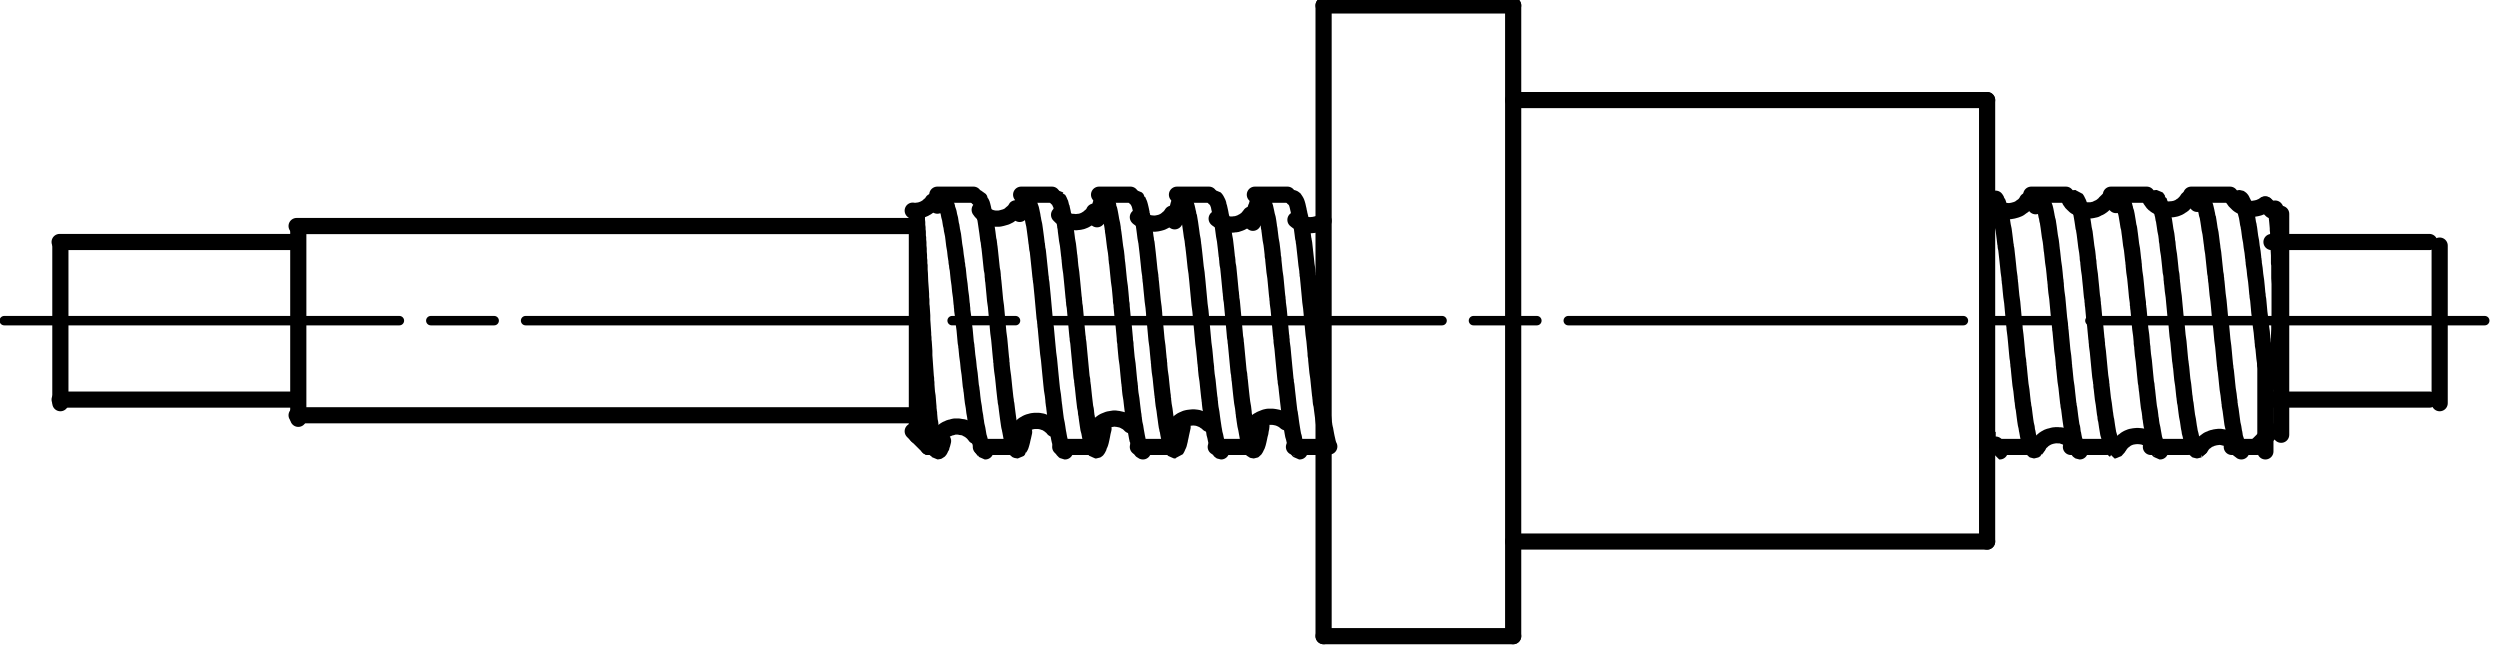 <?xml version="1.0" encoding="UTF-8" standalone="no"?>
<svg
   xmlns:dc="http://purl.org/dc/elements/1.1/"
   xmlns:cc="http://creativecommons.org/ns#"
   xmlns:rdf="http://www.w3.org/1999/02/22-rdf-syntax-ns#"
   xmlns:svg="http://www.w3.org/2000/svg"
   xmlns="http://www.w3.org/2000/svg"
   xmlns:sodipodi="http://sodipodi.sourceforge.net/DTD/sodipodi-0.dtd"
   xmlns:inkscape="http://www.inkscape.org/namespaces/inkscape"
   sodipodi:docname="ball_screw_simple.svg"
   inkscape:version="1.0.1 (3bc2e813f5, 2020-09-07)"
   id="svg853"
   version="1.1"
   viewBox="0 0 65.139 16.923"
   height="16.923mm"
   width="65.139mm">
  <defs
     id="defs847">
    <clipPath
       clipPathUnits="userSpaceOnUse"
       id="clipPath1432">
      <path
         d="m 0.32,15.04 h 1120.8 V 776.48 H 0.32 Z"
         clip-rule="evenodd"
         id="path1430" />
    </clipPath>
    <clipPath
       clipPathUnits="userSpaceOnUse"
       id="clipPath1442">
      <path
         d="m 0.32,15.04 v 761.44 h 1120.8 V 15.04 Z"
         clip-rule="evenodd"
         id="path1440" />
    </clipPath>
    <clipPath
       clipPathUnits="userSpaceOnUse"
       id="clipPath1542">
      <path
         d="m 0.32,15.04 v 761.44 h 1120.8 V 15.04 Z"
         clip-rule="evenodd"
         id="path1540" />
    </clipPath>
  </defs>
  <sodipodi:namedview
     inkscape:window-maximized="1"
     inkscape:window-y="-11"
     inkscape:window-x="-11"
     inkscape:window-height="1346"
     inkscape:window-width="2560"
     fit-margin-bottom="0"
     fit-margin-right="0"
     fit-margin-left="0"
     fit-margin-top="0"
     showgrid="false"
     inkscape:document-rotation="0"
     inkscape:current-layer="layer1"
     inkscape:document-units="mm"
     inkscape:cy="75.766124"
     inkscape:cx="61.694644"
     inkscape:zoom="4.57"
     inkscape:pageshadow="2"
     inkscape:pageopacity="0.0"
     borderopacity="1.0"
     bordercolor="#666666"
     pagecolor="#ffffff"
     id="base" />
  <g
     transform="translate(-11.298,-17.925)"
     id="layer1"
     inkscape:groupmode="layer"
     inkscape:label="Layer 1">
    <g
       style="stroke-width:0.423;stroke-miterlimit:4;stroke-dasharray:none"
       id="g3410">
      <g
         style="stroke:#000000;stroke-width:6.588;stroke-miterlimit:4;stroke-dasharray:none;stroke-opacity:1"
         id="g1436"
         transform="matrix(0.064,0,0,0.064,8.046,0.88)">
        <g
           style="stroke:#000000;stroke-width:6.588;stroke-miterlimit:4;stroke-dasharray:none;stroke-opacity:1"
           id="g1438"
           clip-path="url(#clipPath1442)">
          <g
             style="stroke:#000000;stroke-width:6.588;stroke-miterlimit:4;stroke-dasharray:none;stroke-opacity:1"
             id="g1444"
             transform="translate(589.67,525.32)">
            <path
               d="m 0,0 v -7.35 -7.7 -8.19 -8.42 -8.79 -9.03 -9.27 -9.51 -9.75 -9.87 -9.99 -10.11 -10.23 -10.24 -10.11 -10.23 -10.11 -9.99 -9.87 -9.75 -9.51 -9.27 -9.03 -8.79 -8.42 -8.19 -7.7 -7.35"
               style="fill:none;stroke:#000000;stroke-width:6.588;stroke-linecap:round;stroke-linejoin:bevel;stroke-miterlimit:4;stroke-dasharray:none;stroke-opacity:1"
               id="path1446" />
          </g>
          <g
             style="stroke:#000000;stroke-width:6.588;stroke-miterlimit:4;stroke-dasharray:none;stroke-opacity:1"
             id="g1448">
            <path
               d="m 666.85,268.55 h -77.18"
               style="fill:none;stroke:#000000;stroke-width:6.588;stroke-linecap:round;stroke-linejoin:bevel;stroke-miterlimit:4;stroke-dasharray:none;stroke-opacity:1"
               id="path1450" />
          </g>
          <g
             style="stroke:#000000;stroke-width:6.588;stroke-miterlimit:4;stroke-dasharray:none;stroke-opacity:1"
             id="g1452"
             transform="translate(666.85,525.32)">
            <path
               d="m 0,0 v -7.35 -7.7 -8.19 -8.42 -8.79 -9.03 -9.27 -9.51 -9.75 -9.87 -9.99 -10.11 -10.23 -10.24 -10.11 -10.23 -10.11 -9.99 -9.87 -9.75 -9.51 -9.27 -9.03 -8.79 -8.42 -8.19 -7.7 -7.35"
               style="fill:none;stroke:#000000;stroke-width:6.588;stroke-linecap:round;stroke-linejoin:bevel;stroke-miterlimit:4;stroke-dasharray:none;stroke-opacity:1"
               id="path1454" />
          </g>
          <g
             style="stroke:#000000;stroke-width:6.588;stroke-miterlimit:4;stroke-dasharray:none;stroke-opacity:1"
             id="g1456">
            <path
               d="m 666.85,525.32 h -77.18"
               style="fill:none;stroke:#000000;stroke-width:6.588;stroke-linecap:round;stroke-linejoin:bevel;stroke-miterlimit:4;stroke-dasharray:none;stroke-opacity:1"
               id="path1458" />
          </g>
          <g
             style="stroke:#000000;stroke-width:6.588;stroke-miterlimit:4;stroke-dasharray:none;stroke-opacity:1"
             id="g1460">
            <path
               d="M 666.85,486.8 H 859.8"
               style="fill:none;stroke:#000000;stroke-width:6.588;stroke-linecap:round;stroke-linejoin:bevel;stroke-miterlimit:4;stroke-dasharray:none;stroke-opacity:1"
               id="path1462" />
          </g>
          <g
             style="stroke:#000000;stroke-width:6.588;stroke-miterlimit:4;stroke-dasharray:none;stroke-opacity:1"
             id="g1464">
            <path
               d="M 859.8,307.07 H 666.85"
               style="fill:none;stroke:#000000;stroke-width:6.588;stroke-linecap:round;stroke-linejoin:bevel;stroke-miterlimit:4;stroke-dasharray:none;stroke-opacity:1"
               id="path1466" />
          </g>
          <g
             style="stroke:#000000;stroke-width:6.588;stroke-miterlimit:4;stroke-dasharray:none;stroke-opacity:1"
             id="g1468"
             transform="translate(859.8,486.8)">
            <path
               d="m 0,0 v -0.25 -0.84 -1.56 -1.93 -2.65 -3.01 -3.61 -4.21 -4.58 V -27.57 -32.99 -38.77 v -6.13 -6.38 -6.75 -6.86 -6.98 -7.22 -7.1 -7.35 -7.22 -7.1 -6.98 -6.87 -6.74 -6.38 -6.14 -5.77 -5.42 -4.94 -4.57 -4.21 -3.61 -3.01 -2.65 -2.05 -1.44 -0.85 -0.24"
               style="fill:none;stroke:#000000;stroke-width:6.588;stroke-linecap:round;stroke-linejoin:bevel;stroke-miterlimit:4;stroke-dasharray:none;stroke-opacity:1"
               id="path1470" />
          </g>
          <g
             style="stroke:#000000;stroke-width:6.588;stroke-miterlimit:4;stroke-dasharray:none;stroke-opacity:1"
             id="g1472"
             transform="translate(972.92,349.57)">
            <path
               d="M 0,0 -0.24,0.12 -0.48,0.36 -0.72,0.48 -1.08,0.72 -1.32,0.84 -1.69,0.96 -2.17,1.2 -2.53,1.32 -3.01,1.44 -3.49,1.56 -4.22,1.68 -4.82,1.8 H -6.15 L -7.47,1.56 -8.08,1.32 -8.8,1.08 -9.4,0.84 -9.89,0.6 l -0.6,-0.36 -0.48,-0.36 -0.36,-0.37 -0.37,-0.36 -0.24,-0.24 -0.24,-0.24 -0.24,-0.24 -0.12,-0.24 -0.12,-0.24 -0.12,-0.12 -0.12,-0.12"
               style="fill:none;stroke:#000000;stroke-width:6.588;stroke-linecap:round;stroke-linejoin:bevel;stroke-miterlimit:4;stroke-dasharray:none;stroke-opacity:1"
               id="path1474" />
          </g>
          <g
             style="stroke:#000000;stroke-width:6.588;stroke-miterlimit:4;stroke-dasharray:none;stroke-opacity:1"
             id="g1476"
             transform="translate(941.45,347.4)">
            <path
               d="m 0,0 -0.12,0.24 -0.24,0.24 -0.25,0.48 -0.24,0.24 -0.24,0.24 -0.24,0.24 -0.36,0.37 -0.36,0.36 -0.49,0.24 -0.48,0.36 -0.6,0.36 -1.21,0.48 -1.2,0.24 -1.45,0.12 h -1.33 l -0.72,-0.12 -0.6,-0.24 -0.49,-0.12 -0.6,-0.24 -0.24,-0.12 -0.24,-0.12 h -0.12 l -0.24,-0.12 -0.12,-0.12 -0.24,-0.12 -0.12,-0.12 -0.13,-0.12 h -0.12 l -0.24,-0.12 -0.12,-0.12 -0.12,-0.12 v 0 h -0.12 V 2.17 h -0.12 L -13.63,2.05 -13.75,1.93 -13.99,1.68 -14.11,1.56 -14.35,1.32 -14.47,1.08 -14.72,0.72 -14.96,0.48 -15.08,0.24 V 0.12 L -15.2,0 v 0 0"
               style="fill:none;stroke:#000000;stroke-width:6.588;stroke-linecap:round;stroke-linejoin:bevel;stroke-miterlimit:4;stroke-dasharray:none;stroke-opacity:1"
               id="path1478" />
          </g>
          <g
             style="stroke:#000000;stroke-width:6.588;stroke-miterlimit:4;stroke-dasharray:none;stroke-opacity:1"
             id="g1480"
             transform="translate(908.65,348)">
            <path
               d="M 0,0 -0.25,0.12 -0.37,0.36 -0.49,0.6 -0.61,0.72 -0.85,0.96 -0.97,1.08 -1.09,1.33 -1.21,1.45 -1.45,1.57 -1.81,1.93 -2.3,2.29 -2.66,2.53 -3.02,2.77 -3.62,3.01 -4.11,3.25 -4.47,3.49 -4.83,3.61 -5.43,3.73 -5.91,3.85 -6.64,3.97 H -7.36 -8.08 -8.81 L -10.13,3.61 -11.46,3.13 -12.06,2.77 -12.67,2.53 -13.15,2.17 -13.51,1.81 -13.87,1.45 -14.24,1.21 -14.48,0.84 -14.6,0.6 -14.96,0.24 -15.08,0 -15.2,-0.24 v 0 0"
               style="fill:none;stroke:#000000;stroke-width:6.588;stroke-linecap:round;stroke-linejoin:bevel;stroke-miterlimit:4;stroke-dasharray:none;stroke-opacity:1"
               id="path1482" />
          </g>
          <g
             style="stroke:#000000;stroke-width:6.588;stroke-miterlimit:4;stroke-dasharray:none;stroke-opacity:1"
             id="g1484"
             transform="translate(876.08,348)">
            <path
               d="M 0,0 V 0 0.12 0.24 L -0.12,0.36 -0.36,0.6 -0.6,1.08 -1.08,1.57 -1.32,1.81 -1.56,2.05 -1.93,2.29 -2.29,2.53 -2.77,2.89 -3.25,3.25 -3.85,3.49 -4.46,3.73 -5.78,4.09 -7.23,4.33 -8.68,4.21 -10.01,3.97 -10.61,3.73 -11.21,3.61 -11.69,3.37 -12.18,3.13 -12.3,3.01 -12.54,2.89 -12.66,2.77 -12.9,2.65 -13.14,2.41 -13.38,2.29 -13.5,2.17 -13.62,2.05 h -0.12 V 1.93 h -0.12 V 1.81 h -0.12 v 0 -0.12 h -0.13 L -14.23,1.57 V 1.45 L -14.47,1.21 -14.59,1.08 -14.71,0.84 -14.83,0.72 -14.95,0.36 -15.07,0.24 -15.19,0"
               style="fill:none;stroke:#000000;stroke-width:6.588;stroke-linecap:round;stroke-linejoin:bevel;stroke-miterlimit:4;stroke-dasharray:none;stroke-opacity:1"
               id="path1486" />
          </g>
          <g
             style="stroke:#000000;stroke-width:6.588;stroke-miterlimit:4;stroke-dasharray:none;stroke-opacity:1"
             id="g1488"
             transform="translate(589.67,356.19)">
            <path
               d="M 0,0 -0.12,0.12 -0.36,0.36 -0.72,0.48 -1.33,0.84 -1.93,1.2 -2.89,1.44 -3.86,1.68 -5.06,1.8 H -6.27 L -7.6,1.56 -8.8,1.2 -9.41,0.96 -9.89,0.72 l -0.6,-0.36 -0.36,-0.24 -0.61,-0.48"
               style="fill:none;stroke:#000000;stroke-width:6.588;stroke-linecap:round;stroke-linejoin:bevel;stroke-miterlimit:4;stroke-dasharray:none;stroke-opacity:1"
               id="path1490" />
          </g>
          <g
             style="stroke:#000000;stroke-width:6.588;stroke-miterlimit:4;stroke-dasharray:none;stroke-opacity:1"
             id="g1492"
             transform="translate(559.88,353.66)">
            <path
               d="m 0,0 -0.12,0.24 -0.24,0.24 -0.36,0.48 -0.24,0.24 -0.24,0.36 -0.36,0.37 -0.49,0.24 -0.48,0.48 -0.6,0.24 -0.61,0.36 -0.6,0.24 -0.72,0.24 -0.73,0.24 h -0.6 L -7.11,4.09 H -7.59 -8.2 -8.56 L -9.04,3.97 -9.89,3.85 -10.61,3.49 -11.21,3.37 -11.69,3.13 -12.06,2.89 -12.42,2.65 -12.66,2.53 -12.9,2.29 -13.26,2.05 -13.62,1.8 -13.74,1.68"
               style="fill:none;stroke:#000000;stroke-width:6.588;stroke-linecap:round;stroke-linejoin:bevel;stroke-miterlimit:4;stroke-dasharray:none;stroke-opacity:1"
               id="path1494" />
          </g>
          <g
             style="stroke:#000000;stroke-width:6.588;stroke-miterlimit:4;stroke-dasharray:none;stroke-opacity:1"
             id="g1496"
             transform="translate(527.93,353.3)">
            <path
               d="M 0,0 V 0.12 L -0.13,0.24 -0.25,0.48 -0.49,0.72 -0.85,1.2 -1.21,1.56 -1.69,1.92 -2.05,2.29 -2.42,2.53 -2.9,2.89 -3.38,3.13 -4.11,3.49 -4.95,3.73 -6.03,3.97 -7.12,4.09 -8.57,3.97 -9.89,3.73 -10.5,3.49 -11.1,3.25 -11.7,3.01 -12.18,2.77 -12.91,2.16 -13.63,1.68 -13.87,1.44"
               style="fill:none;stroke:#000000;stroke-width:6.588;stroke-linecap:round;stroke-linejoin:bevel;stroke-miterlimit:4;stroke-dasharray:none;stroke-opacity:1"
               id="path1498" />
          </g>
          <g
             style="stroke:#000000;stroke-width:6.588;stroke-miterlimit:4;stroke-dasharray:none;stroke-opacity:1"
             id="g1500"
             transform="translate(496.21,352.46)">
            <path
               d="M 0,0 V 0.12 L -0.12,0.36 -0.36,0.72 -0.6,0.96 -0.72,1.2 -0.97,1.44 -1.33,1.8 -1.69,2.04 -2.05,2.4 l -0.48,0.36 -0.61,0.37 -0.6,0.36 -0.6,0.24 -0.61,0.24 -0.6,0.12 -0.48,0.12 h -0.6 L -7.12,4.33 H -7.6 L -8.32,4.21 H -9.17 L -9.65,4.09 -10.13,3.97 -10.98,3.61 -11.82,3.25 -12.18,3 -12.66,2.76 -13.03,2.4 -13.39,2.16 -14.23,1.32"
               style="fill:none;stroke:#000000;stroke-width:6.588;stroke-linecap:round;stroke-linejoin:bevel;stroke-miterlimit:4;stroke-dasharray:none;stroke-opacity:1"
               id="path1502" />
          </g>
          <g
             style="stroke:#000000;stroke-width:6.588;stroke-miterlimit:4;stroke-dasharray:none;stroke-opacity:1"
             id="g1504"
             transform="translate(464.37,351.13)">
            <path
               d="M 0,0 -0.12,0.12 -0.24,0.48 -0.48,0.84 -0.84,1.2 -1.33,1.69 -1.81,2.05 -2.17,2.41 -2.53,2.77 -3.01,3.01 -3.5,3.25 -3.98,3.49 -4.82,3.73 -5.67,3.97 -6.75,4.21 h -1.09 -0.6 L -9.16,4.09 -9.77,3.97 -10.49,3.73 -11.58,3.25 -12.66,2.65 -13.38,2.05 -13.99,1.57 -14.35,1.08 -14.59,0.84 -14.71,0.6"
               style="fill:none;stroke:#000000;stroke-width:6.588;stroke-linecap:round;stroke-linejoin:bevel;stroke-miterlimit:4;stroke-dasharray:none;stroke-opacity:1"
               id="path1506" />
          </g>
          <g
             style="stroke:#000000;stroke-width:6.588;stroke-miterlimit:4;stroke-dasharray:none;stroke-opacity:1"
             id="g1508"
             transform="translate(430.48,348.36)">
            <path
               d="M 0,0 V 0 0 0.12 H -0.12 V 0.24 L -0.24,0.36 -0.36,0.6 -0.6,0.72 -0.84,1.09 -1.08,1.33 -1.44,1.57 -1.8,1.93 -2.17,2.29 -2.65,2.53 -3.25,2.89 -4.1,3.25 -5.18,3.61 -6.15,3.73 -6.99,3.85 H -7.47 L -8.08,3.73"
               style="fill:none;stroke:#000000;stroke-width:6.588;stroke-linecap:round;stroke-linejoin:bevel;stroke-miterlimit:4;stroke-dasharray:none;stroke-opacity:1"
               id="path1510" />
          </g>
          <g
             style="stroke:#000000;stroke-width:6.588;stroke-miterlimit:4;stroke-dasharray:none;stroke-opacity:1"
             id="g1512"
             transform="translate(433.02,444.06)">
            <path
               d="m 0,0 v 0 -0.12 l 0.24,-0.24 0.12,-0.36 0.36,-0.36 0.24,-0.24 0.24,-0.24 0.36,-0.36 0.49,-0.37 0.48,-0.36 0.6,-0.36 0.61,-0.24 0.72,-0.36 0.72,-0.12 0.73,-0.24 0.6,-0.12 h 0.72 0.73 l 0.72,0.12 0.48,0.12 h 0.48 l 0.49,0.12 0.36,0.12 0.24,0.12 0.36,0.12 0.24,0.24 0.36,0.12 0.25,0.12 0.24,0.12 0.24,0.12 0.12,0.12 0.36,0.24 0.24,0.25 0.36,0.24 0.24,0.24 0.37,0.36 0.24,0.36 0.24,0.24 0.12,0.24 0.12,0.12"
               style="fill:none;stroke:#000000;stroke-width:6.588;stroke-linecap:round;stroke-linejoin:bevel;stroke-miterlimit:4;stroke-dasharray:none;stroke-opacity:1"
               id="path1514" />
          </g>
          <g
             style="stroke:#000000;stroke-width:6.588;stroke-miterlimit:4;stroke-dasharray:none;stroke-opacity:1"
             id="g1516"
             transform="translate(465.22,441.77)">
            <path
               d="m 0,0 v 0 l 0.12,-0.12 0.12,-0.24 0.24,-0.36 0.36,-0.36 0.24,-0.36 0.24,-0.24 0.36,-0.24 0.25,-0.24 0.36,-0.36 0.48,-0.24 0.24,-0.12 0.36,-0.25 0.24,-0.12 0.24,-0.12 0.61,-0.24 0.48,-0.12 0.84,-0.24 0.97,-0.12 h 0.48 0.6 0.73 l 0.6,0.12 0.72,0.12 0.61,0.24 0.72,0.24 0.6,0.24 0.49,0.37 0.6,0.36 0.36,0.36 0.36,0.24 0.36,0.36 0.25,0.24 0.24,0.36"
               style="fill:none;stroke:#000000;stroke-width:6.588;stroke-linecap:round;stroke-linejoin:bevel;stroke-miterlimit:4;stroke-dasharray:none;stroke-opacity:1"
               id="path1518" />
          </g>
          <g
             style="stroke:#000000;stroke-width:6.588;stroke-miterlimit:4;stroke-dasharray:none;stroke-opacity:1"
             id="g1520"
             transform="translate(497.05,440.81)">
            <path
               d="m 0,0 0.12,-0.12 0.12,-0.24 0.25,-0.24 0.12,-0.24 0.12,-0.24 0.24,-0.24 0.36,-0.24 0.36,-0.36 0.48,-0.37 0.49,-0.36 0.6,-0.36 0.6,-0.24 0.6,-0.24 0.61,-0.24 0.72,-0.12 0.72,-0.12 0.73,-0.12 h 0.6 l 0.6,0.12 h 0.37 l 0.48,0.12 0.6,0.12 0.48,0.12 0.49,0.12 0.36,0.24 0.36,0.12 0.36,0.24 0.48,0.24 0.37,0.24 0.6,0.49 0.48,0.48 0.12,0.12"
               style="fill:none;stroke:#000000;stroke-width:6.588;stroke-linecap:round;stroke-linejoin:bevel;stroke-miterlimit:4;stroke-dasharray:none;stroke-opacity:1"
               id="path1522" />
          </g>
          <g
             style="stroke:#000000;stroke-width:6.588;stroke-miterlimit:4;stroke-dasharray:none;stroke-opacity:1"
             id="g1524"
             transform="translate(528.89,440.45)">
            <path
               d="M 0,0 V 0 -0.12 L 0.12,-0.24 0.24,-0.36 0.36,-0.6 0.48,-0.72 0.6,-0.96 0.84,-1.2 1.09,-1.56 1.45,-1.81 1.69,-2.05 2.05,-2.29 2.41,-2.65 2.65,-2.77 3.01,-3.01 3.26,-3.13 3.5,-3.25 l 0.6,-0.24 0.48,-0.24 0.97,-0.24 0.96,-0.12 1.21,-0.12 1.2,0.12 0.73,0.12 0.72,0.24 0.6,0.24 0.61,0.24 0.6,0.36 0.48,0.36 0.48,0.24 0.37,0.36 0.36,0.37"
               style="fill:none;stroke:#000000;stroke-width:6.588;stroke-linecap:round;stroke-linejoin:bevel;stroke-miterlimit:4;stroke-dasharray:none;stroke-opacity:1"
               id="path1526" />
          </g>
          <g
             style="stroke:#000000;stroke-width:6.588;stroke-miterlimit:4;stroke-dasharray:none;stroke-opacity:1"
             id="g1528"
             transform="translate(560.73,440.09)">
            <path
               d="m 0,0 v 0 l 0.12,-0.24 0.24,-0.36 0.36,-0.36 0.48,-0.61 0.36,-0.24 0.25,-0.36 0.48,-0.36 0.48,-0.24 0.6,-0.36 0.61,-0.24 0.6,-0.24 0.6,-0.24 1.09,-0.24 H 7.35 8.2 l 0.84,0.12 0.6,0.12 0.61,0.12 0.96,0.36 0.97,0.48 0.36,0.24 0.36,0.24 0.72,0.6"
               style="fill:none;stroke:#000000;stroke-width:6.588;stroke-linecap:round;stroke-linejoin:bevel;stroke-miterlimit:4;stroke-dasharray:none;stroke-opacity:1"
               id="path1530" />
          </g>
        </g>
      </g>
      <g
         style="stroke:#000000;stroke-width:6.588;stroke-miterlimit:4;stroke-dasharray:none;stroke-opacity:1"
         id="g1532"
         transform="matrix(0.064,0,0,0.064,8.046,0.88)">
        <path
           d="M 859.84,445.44 H 860 v 0.16 h -0.16 z"
           style="fill:#000000;fill-opacity:1;fill-rule:nonzero;stroke:#000000;stroke-width:6.588;stroke-miterlimit:4;stroke-dasharray:none;stroke-opacity:1"
           id="path1534" />
      </g>
      <g
         style="stroke:#000000;stroke-width:6.588;stroke-miterlimit:4;stroke-dasharray:none;stroke-opacity:1"
         id="g1544"
         transform="matrix(0.064,0,0,0.064,64.411,29.538)">
        <path
           d="m 0,0 v 0 -0.12 l 0.12,-0.24 0.12,-0.24 0.24,-0.24 0.24,-0.37 0.37,-0.36 0.48,-0.36 0.36,-0.48 0.48,-0.24 0.48,-0.36 0.49,-0.24 0.6,-0.36 0.6,-0.12 0.48,-0.24 h 0.37 l 0.36,-0.12 0.6,-0.13 h 0.48 l 0.61,-0.12 0.6,0.12 h 0.84 l 0.73,0.13 0.6,0.24 0.72,0.24 0.73,0.36 0.72,0.36 0.36,0.24 0.36,0.24 0.37,0.36 0.24,0.24 0.36,0.36 0.24,0.24 0.24,0.24 0.24,0.37 0.24,0.36 0.12,0.12 V 0"
           style="fill:none;stroke:#000000;stroke-width:6.588;stroke-linecap:round;stroke-linejoin:bevel;stroke-miterlimit:4;stroke-dasharray:none;stroke-opacity:1"
           id="path1546" />
      </g>
      <g
         style="stroke:#000000;stroke-width:6.588;stroke-miterlimit:4;stroke-dasharray:none;stroke-opacity:1"
         id="g1548"
         transform="matrix(0.064,0,0,0.064,66.511,29.554)">
        <path
           d="m 0,0 0.12,-0.12 0.12,-0.24 0.24,-0.36 0.24,-0.36 0.37,-0.37 0.36,-0.48 0.6,-0.36 0.72,-0.6 0.85,-0.48 1.2,-0.48 1.33,-0.24 1.33,-0.12 1.45,0.12 0.72,0.12 0.6,0.12 0.48,0.24 0.61,0.24 0.48,0.24 0.36,0.24 0.36,0.12 0.36,0.24 0.25,0.24 0.24,0.24 0.24,0.12 0.12,0.24 0.48,0.36 0.24,0.37 0.24,0.24 0.12,0.24 0.12,0.24 0.13,0.12 L 15.2,0 v 0 0"
           style="fill:none;stroke:#000000;stroke-width:6.588;stroke-linecap:round;stroke-linejoin:bevel;stroke-miterlimit:4;stroke-dasharray:none;stroke-opacity:1"
           id="path1550" />
      </g>
      <g
         style="stroke:#000000;stroke-width:6.588;stroke-miterlimit:4;stroke-dasharray:none;stroke-opacity:1"
         id="g1552"
         transform="matrix(0.064,0,0,0.064,68.634,29.585)">
        <path
           d="M 0,0 V 0 0 -0.12 H 0.12 V -0.24 L 0.25,-0.36 0.37,-0.6 0.61,-0.96 0.85,-1.32 1.21,-1.69 1.57,-2.05 1.93,-2.29 2.3,-2.53 2.66,-2.89 2.9,-3.01 3.26,-3.25 3.98,-3.49 4.71,-3.85 5.31,-3.97 5.79,-4.09 6.15,-4.21 h 0.37 l 0.84,-0.12 h 0.72 0.25 l 0.36,0.12 h 0.36 l 0.36,0.12 0.48,0.12 0.49,0.12 0.36,0.12 0.48,0.12 0.6,0.36 0.61,0.24 0.48,0.36 0.48,0.48 0.48,0.36 0.36,0.37 0.25,0.24 0.24,0.36 0.12,0.24 0.12,0.12 0.12,0.24 h 0.12"
           style="fill:none;stroke:#000000;stroke-width:6.588;stroke-linecap:round;stroke-linejoin:bevel;stroke-miterlimit:4;stroke-dasharray:none;stroke-opacity:1"
           id="path1554" />
      </g>
      <g
         style="stroke:#000000;stroke-width:6.588;stroke-miterlimit:4;stroke-dasharray:none;stroke-opacity:1"
         id="g1556"
         transform="matrix(0.064,0,0,0.064,35.188,23.636)">
        <path
           d="M 0,0 V 0.6 L 0.12,1.2 V 1.81 2.65 L 0.25,3.37 V 4.33 L 0.37,5.18 V 6.26 6.5 6.74 6.98 l 0.12,0.36 v 0.49 0.6 l 0.12,1.08 v 1.32 l 0.12,1.21 v 1.32 l 0.12,1.33 v 1.44 L 0.97,16.85 v 0.73 0.36 0.36 L 1.09,18.66 v 0.36 1.57 l 0.12,1.56 0.12,3.25 0.24,3.25 0.12,1.81 v 1.68 l 0.12,0.48 V 32.98 v 0.49 0.48 0.84 l 0.12,0.84 0.12,1.81 0.12,1.8 v 1.81 L 2.3,42.85 2.42,44.66 2.54,46.47 v 0.84 L 2.66,48.27 v 0.96 l 0.12,0.85 0.12,1.8 0.12,1.81 v 1.8 L 3.14,57.18 l 0.24,3.49 0.24,3.37 0.12,0.84 v 0.85 L 3.86,66.57 v 0.84 l 0.12,1.57 0.12,1.56 0.25,1.57 0.12,1.44 0.12,1.57 0.12,1.32 v 0.72 l 0.12,0.72 V 78.25 l 0.12,0.36 v 0.36 0.24 l 0.12,1.32 0.12,1.33 0.24,1.2 0.12,1.2 0.12,1.09 0.12,1.08 0.24,0.96 0.12,0.97 v 0.24 0.24 l 0.13,0.24 V 89.32 l 0.12,0.48 v 0.36"
           style="fill:none;stroke:#000000;stroke-width:6.588;stroke-linecap:round;stroke-linejoin:bevel;stroke-miterlimit:4;stroke-dasharray:none;stroke-opacity:1"
           id="path1558" />
      </g>
      <g
         style="stroke:#000000;stroke-width:6.588;stroke-miterlimit:4;stroke-dasharray:none;stroke-opacity:1"
         id="g1560"
         transform="matrix(0.064,0,0,0.064,35.188,23.512)">
        <path
           d="M 0,0 V 0 0.12 0.37 0.73 0.97 1.09 1.21 1.33 1.45 1.69 1.93"
           style="fill:none;stroke:#000000;stroke-width:6.588;stroke-linecap:round;stroke-linejoin:bevel;stroke-miterlimit:4;stroke-dasharray:none;stroke-opacity:1"
           id="path1562" />
      </g>
      <g
         style="stroke:#000000;stroke-width:6.588;stroke-miterlimit:4;stroke-dasharray:none;stroke-opacity:1"
         id="g1564"
         transform="matrix(0.064,0,0,0.064,69.697,29.686)">
        <path
           d="m 0,0 -0.25,-0.13 -0.36,-0.12 -0.24,-0.36 -0.12,-0.24 -0.12,-0.24 -0.12,-0.24 v -0.12 l -0.12,-0.12 v -0.24 l -0.36,-0.72 -0.24,-0.85 -0.24,-1.08 -0.37,-1.08 -0.12,-0.6 -0.12,-0.73 V -7.23 L -2.9,-7.59 v -0.12 l -0.12,-0.12 v -0.24 -0.12 l -0.24,-1.57 -0.36,-1.56 -0.24,-1.81 -0.24,-1.8 -0.25,-1.93 -0.36,-1.92 v -0.36 -0.25 l -0.12,-0.24 v -0.24 -0.6 l -0.12,-0.48 -0.12,-1.08 -0.12,-1.09 L -5.55,-25.4 -5.79,-27.69 -6.03,-30.1 -6.28,-32.51 -6.4,-33.23 -6.52,-33.83 V -34.43 l -0.12,-0.6 -0.12,-1.33 -0.12,-1.2 -0.24,-2.65 -0.24,-2.53 -0.36,-2.65 -0.24,-2.65 -0.12,-1.32 L -8.2,-50.68 -8.33,-51.41 v -0.6 L -8.45,-52.73 -8.57,-53.45 -8.81,-56.1 -9.05,-58.75 l -0.24,-2.53 -0.36,-2.64 -0.24,-2.53 -0.24,-2.53 -0.12,-0.6 V -70.18 l -0.13,-0.73 v -0.6 l -0.24,-1.2 -0.12,-1.21 -0.24,-2.28 -0.24,-2.29 -0.24,-2.29 -0.36,-2.16 V -83.43 l -0.12,-0.48 v -0.24 -0.24 L -12.06,-84.75 v -0.24 l -0.12,-0.96 -0.12,-0.97 -0.25,-1.92 -0.36,-1.69 -0.24,-1.68 -0.24,-1.57 -0.12,-0.72 -0.12,-0.72 -0.12,-0.12 v -0.24 -0.12 l -0.12,-0.25 v -0.24 l -0.12,-0.36 -0.24,-1.2 -0.25,-1.08 -0.24,-0.97 -0.36,-0.84 -0.12,-0.36 -0.12,-0.24 -0.12,-0.24 v -0.12 l -0.12,-0.12 v -0.12 l -0.24,-0.36 -0.36,-0.37 -0.25,-0.12 h -0.24 l -0.24,0.12 -0.36,0.25 v 0.12 l -0.12,0.12 v 0.12 l -0.12,0.12 -0.12,0.24 -0.12,0.24 -0.24,0.6"
           style="fill:none;stroke:#000000;stroke-width:6.588;stroke-linecap:round;stroke-linejoin:bevel;stroke-miterlimit:4;stroke-dasharray:none;stroke-opacity:1"
           id="path1566" />
      </g>
      <g
         style="stroke:#000000;stroke-width:6.588;stroke-miterlimit:4;stroke-dasharray:none;stroke-opacity:1"
         id="g1568"
         transform="matrix(0.064,0,0,0.064,67.581,29.686)">
        <path
           d="m 0,0 h -0.24 v 0 l -0.12,-0.13 h -0.12 v -0.12 l -0.24,-0.24 -0.36,-0.48 -0.24,-0.6 -0.24,-0.72 -0.13,-0.36 -0.12,-0.48 -0.12,-0.25 V -3.62 L -2.05,-3.86 V -4.1 l -0.36,-1.08 -0.24,-1.33 -0.24,-1.32 -0.24,-1.44 -0.36,-1.57 -0.25,-1.68 v -0.49 l -0.12,-0.36 -0.12,-0.48 v -0.48 l -0.12,-0.96 -0.12,-0.97 -0.36,-1.92 -0.24,-2.05 -0.24,-2.16 L -5.3,-24.68 -5.42,-25.28 V -25.77 l -0.12,-0.6 v -0.6 L -5.79,-28.17 l -0.12,-1.21 -0.24,-2.4 -0.24,-2.53 -0.24,-2.53 -0.36,-2.53 -0.12,-1.32 L -7.23,-42.02 v -0.24 -0.36 L -7.35,-42.98 v -0.36 l -0.12,-0.6 V -44.66 l -0.24,-2.65 -0.37,-2.65 -0.24,-2.65 -0.24,-2.65 -0.12,-1.32 L -8.8,-57.91 -8.92,-58.51 V -59.23 l -0.12,-0.24 v -0.36 -0.36 -0.36 l -0.36,-2.53 -0.24,-2.65 -0.25,-2.53 -0.24,-2.41 -0.36,-2.4 -0.24,-2.41 v -0.6 L -10.85,-76.68 v -0.61 l -0.12,-0.6 -0.12,-1.08 -0.12,-1.09 -0.24,-2.16 -0.37,-2.05 -0.24,-2.04 -0.24,-1.93 -0.12,-0.84 -0.12,-0.97 -0.12,-0.84 -0.24,-0.84 -0.24,-1.57 -0.24,-1.44 -0.24,-1.45 -0.25,-1.2 -0.24,-0.6 -0.12,-0.48 v -0.24 L -14.35,-99.07 v -0.25 l -0.12,-0.24 -0.24,-0.84 -0.24,-0.72 -0.36,-0.6 -0.24,-0.36 -0.24,-0.37 -0.25,-0.24 H -16.16 v 0 0 0 H -16.28 -16.4 -16.52 l -0.12,0.12 -0.24,0.12 -0.24,0.37 -0.24,0.48 -0.36,0.72 v 0.12 l -0.12,0.24 v 0.12 0 l -0.13,0.12"
           style="fill:none;stroke:#000000;stroke-width:6.588;stroke-linecap:round;stroke-linejoin:bevel;stroke-miterlimit:4;stroke-dasharray:none;stroke-opacity:1"
           id="path1570" />
      </g>
      <g
         style="stroke:#000000;stroke-width:6.588;stroke-miterlimit:4;stroke-dasharray:none;stroke-opacity:1"
         id="g1572"
         transform="matrix(0.064,0,0,0.064,65.488,29.686)">
        <path
           d="M 0,0 H -0.12 L -0.36,-0.13 -0.6,-0.37 -0.72,-0.61 -0.96,-0.85 v -0.12 l -0.12,-0.12 v -0.12 l -0.12,-0.12 -0.24,-0.72 -0.25,-0.84 -0.24,-0.85 -0.36,-1.08 -0.24,-1.2 -0.24,-1.33 v -0.24 l -0.12,-0.12 v -0.24 -0.12 l -0.12,-0.36 v -0.36 l -0.12,-0.85 -0.24,-0.72 -0.25,-1.68 -0.24,-1.69 -0.24,-1.92 -0.24,-1.93 -0.12,-0.48 L -4.58,-18.66 v -0.24 -0.24 -0.25 l -0.12,-0.24 -0.12,-1.08 -0.12,-1.08 -0.24,-2.17 -0.24,-2.29 -0.37,-2.4 -0.24,-2.41 -0.12,-1.21 -0.12,-1.2 -0.12,-0.72 v -0.6 l -0.12,-0.61 V -36 l -0.24,-2.65 -0.36,-2.52 -0.24,-2.65 -0.25,-2.65 -0.12,-1.32 -0.12,-1.33 -0.12,-0.6 v -0.72 l -0.12,-0.6 V -51.77 l -0.36,-2.65 -0.24,-2.64 -0.24,-2.65 -0.24,-2.65 -0.36,-2.53 -0.25,-2.53 v -0.72 l -0.12,-0.6 v -0.6 l -0.12,-0.6 -0.12,-1.21 -0.12,-1.32 -0.24,-2.29 -0.36,-2.41 -0.24,-2.28 -0.24,-2.17 -0.12,-0.48 v -0.6 l -0.12,-0.49 v -0.48 L -11.7,-84.75 l -0.12,-0.96 -0.36,-1.93 -0.24,-1.8 -0.24,-1.81 -0.24,-1.57 -0.12,-0.84 -0.24,-0.72 V -94.5 v -0.24 -0.12 l -0.12,-0.24 v -0.36 l -0.12,-0.24 -0.25,-1.33 -0.24,-1.2 -0.24,-0.97 -0.36,-0.96 -0.12,-0.36 -0.12,-0.36 V -101 l -0.12,-0.24 v 0 l -0.12,-0.12 v -0.12 0 l -0.24,-0.6 -0.36,-0.37 -0.25,-0.12 -0.24,-0.12 h -0.24 l -0.24,0.24 H -16.76 v 0.13 l -0.12,0.12 H -17 l -0.12,0.24 -0.12,0.24 -0.24,0.6 -0.25,0.72 -0.24,0.6"
           style="fill:none;stroke:#000000;stroke-width:6.588;stroke-linecap:round;stroke-linejoin:bevel;stroke-miterlimit:4;stroke-dasharray:none;stroke-opacity:1"
           id="path1574" />
      </g>
      <g
         style="stroke:#000000;stroke-width:6.588;stroke-miterlimit:4;stroke-dasharray:none;stroke-opacity:1"
         id="g1576"
         transform="matrix(0.064,0,0,0.064,63.404,29.686)">
        <path
           d="m 0,0 v 0 0 h -0.12 v 0 0 h -0.12 v -0.13 l -0.24,-0.24 -0.36,-0.36 -0.24,-0.48 -0.24,-0.6 -0.12,-0.36 -0.13,-0.48 -0.12,-0.12"
           style="fill:none;stroke:#000000;stroke-width:6.588;stroke-linecap:round;stroke-linejoin:bevel;stroke-miterlimit:4;stroke-dasharray:none;stroke-opacity:1"
           id="path1578" />
      </g>
      <g
         style="stroke:#000000;stroke-width:6.588;stroke-miterlimit:4;stroke-dasharray:none;stroke-opacity:1"
         id="g1580"
         transform="matrix(0.064,0,0,0.064,45.162,29.686)">
        <path
           d="M 0,0 H -0.24 V 0 L -0.36,-0.13 H -0.48 V -0.25 L -0.72,-0.49 -0.96,-0.97 -1.33,-1.57 -1.57,-2.29 -1.81,-3.13 -2.05,-4.1 -2.17,-4.34 V -4.7 l -0.12,-0.24 v -0.24 l -0.12,-0.6 -0.24,-0.73 -0.24,-1.32 -0.24,-1.44 -0.25,-1.57 -0.24,-1.68 -0.12,-0.97 -0.12,-0.84 -0.12,-0.48 v -0.48 l -0.12,-0.48 -0.12,-0.49 -0.24,-2.04 -0.24,-2.05 -0.24,-2.17 -0.25,-2.16 -0.12,-1.21 -0.12,-1.08 -0.12,-0.6 -0.12,-0.6 V -28.53 -28.77 -29.14 l -0.12,-0.24 L -6.03,-31.9 -6.27,-34.31 -6.51,-36.84 -6.75,-39.37 -6.99,-42.02 -7.36,-44.66 V -45.03 -45.27 -45.63 l -0.12,-0.36 v -0.72 l -0.12,-0.6 -0.12,-1.33 -0.12,-1.32 -0.24,-2.65 -0.24,-2.65 L -8.56,-57.91 -8.92,-60.55 V -61.16 l -0.12,-0.72 V -62.48 l -0.12,-0.72 -0.13,-1.21 -0.12,-1.32 -0.24,-2.53 -0.24,-2.53 -0.36,-2.4 -0.24,-2.41 -0.12,-1.08 -0.12,-1.21 v -0.6 l -0.12,-0.48 -0.12,-0.6 v -0.61 l -0.24,-2.16 -0.25,-2.05 -0.36,-1.92 -0.24,-1.93 -0.12,-0.96 -0.12,-0.85 v -0.48 l -0.12,-0.36 -0.12,-0.48 v -0.36 l -0.24,-1.69 -0.24,-1.44 -0.37,-1.33 -0.24,-1.2 -0.24,-1.08 -0.24,-1.09 -0.12,-0.24 v -0.12 L -14.35,-100.16 v -0.24 l -0.12,-0.36 -0.12,-0.36 -0.36,-0.6 -0.24,-0.48 -0.25,-0.25 -0.24,-0.24 h -0.12 v 0 h -0.12 v 0 0 0 h -0.12 l -0.24,0.12 -0.24,0.12 -0.24,0.37 -0.24,0.6 -0.24,0.6 -0.13,0.36 -0.12,0.36 -0.12,0.12 v 0.12 0.12 0.12 l -0.12,0.24 -0.12,0.24 -0.24,0.97 -0.24,1.2 -0.24,1.33 -0.24,1.32 -0.24,1.32"
           style="fill:none;stroke:#000000;stroke-width:6.588;stroke-linecap:round;stroke-linejoin:bevel;stroke-miterlimit:4;stroke-dasharray:none;stroke-opacity:1"
           id="path1582" />
      </g>
      <g
         style="stroke:#000000;stroke-width:6.588;stroke-miterlimit:4;stroke-dasharray:none;stroke-opacity:1"
         id="g1584"
         transform="matrix(0.064,0,0,0.064,43.116,29.686)">
        <path
           d="M 0,0 H -0.12 L -0.36,-0.13 -0.6,-0.37 -0.84,-0.85 -1.2,-1.33 v -0.24 l -0.12,-0.12 v -0.24 l -0.12,-0.12 -0.12,-0.36 -0.12,-0.48 -0.25,-0.97 -0.24,-1.08 -0.24,-1.2 -0.36,-1.33 v -0.36 l -0.12,-0.36 v -0.36 l -0.12,-0.36 -0.12,-0.73 -0.12,-0.84 -0.24,-1.56 -0.25,-1.81 -0.24,-1.92 -0.36,-1.93 -0.12,-0.96 -0.12,-1.09 v -0.24 -0.24 l -0.12,-0.36 v -0.24 -0.48 L -4.82,-21.91 -5.06,-24.08 -5.3,-26.37 -5.54,-28.77 -5.91,-31.18 -6.03,-32.39 -6.15,-33.59 v -0.72 L -6.27,-34.91 V -35.15 -35.52 l -0.12,-0.36 v -0.24 L -6.63,-38.77 -6.87,-41.29 -7.23,-43.94 -7.47,-46.59 l -0.24,-2.65 -0.25,-2.65 -0.12,-0.72 v -0.6 L -8.2,-53.93 v -0.61 l -0.12,-1.32 L -8.44,-57.18 -8.8,-59.83 -9.04,-62.48 l -0.24,-2.53 -0.24,-2.53 -0.12,-1.32 -0.12,-1.2 -0.13,-1.21 -0.12,-1.32 L -10.37,-75 l -0.24,-2.29 -0.24,-2.28 -0.24,-2.17 -0.12,-0.96 -0.12,-1.09 -0.12,-0.48 v -0.6 l -0.12,-0.48 v -0.48 l -0.37,-1.93 -0.24,-1.81 -0.24,-1.68 -0.24,-1.69 -0.24,-1.44 -0.24,-1.44 -0.12,-0.13 v -0.24 -0.12 L -13.38,-96.43 v -0.36 l -0.12,-0.36 -0.12,-0.48 -0.12,-0.6 -0.25,-1.09 -0.24,-0.84 -0.24,-0.72 -0.24,-0.72 -0.12,-0.12 -0.12,-0.12 v 0 -0.12 0 l -0.12,-0.12 -0.12,-0.12 -0.12,-0.25 -0.24,-0.24 h -0.24 -0.25 l -0.24,0.24 -0.24,0.13 -0.12,0.24 v 0 0 0.12 H -16.76 v 0.12 l -0.12,0.12 -0.24,0.6 -0.24,0.72 -0.24,0.96 -0.24,0.97 -0.25,0.48 -0.12,0.6 v 0.36 L -18.33,-96.79 V -96.43 l -0.12,0.36 -0.48,2.41"
           style="fill:none;stroke:#000000;stroke-width:6.588;stroke-linecap:round;stroke-linejoin:bevel;stroke-miterlimit:4;stroke-dasharray:none;stroke-opacity:1"
           id="path1586" />
      </g>
      <g
         style="stroke:#000000;stroke-width:6.588;stroke-miterlimit:4;stroke-dasharray:none;stroke-opacity:1"
         id="g1588"
         transform="matrix(0.064,0,0,0.064,41.078,29.686)">
        <path
           d="m 0,0 -0.37,-0.13 v 0 l -0.12,-0.12 v 0 L -0.61,-0.37 -0.73,-0.49 -0.85,-0.73 -1.09,-1.21 -1.33,-1.93 -1.57,-2.65 -1.93,-3.62 V -3.86 L -2.05,-4.1 v -0.12 -0.12 -0.12 l -0.12,-0.12 -0.12,-0.6 -0.13,-0.6 -0.24,-1.33 -0.24,-1.32 -0.24,-1.57 -0.36,-1.56 -0.12,-0.96 -0.12,-0.85 v -0.24 -0.24 l -0.12,-0.24 v -0.24 -0.36 l -0.12,-0.48 -0.24,-1.93 -0.25,-2.04 -0.24,-2.17 L -5.07,-23.48 -5.19,-24.56 -5.31,-25.77 v -0.6 l -0.12,-0.6 V -27.57 l -0.12,-0.48 -0.24,-2.41 -0.24,-2.53 L -6.27,-35.52 -6.64,-38.04 -6.88,-40.57 -7.12,-43.22 v -0.72 L -7.24,-44.54 -7.36,-45.27 v -0.6 l -0.12,-1.32 -0.12,-1.33 -0.24,-2.64 -0.36,-2.65 -0.24,-2.65 -0.25,-2.65 v -0.72 L -8.81,-60.43 -8.93,-61.04 v -0.72 l -0.12,-1.32 -0.12,-1.33 -0.24,-2.52 -0.36,-2.53 -0.24,-2.41 -0.24,-2.41 -0.12,-1.2 -0.13,-1.2 -0.12,-0.49 v -0.6 l -0.12,-0.6 v -0.6 l -0.24,-2.17 -0.36,-2.17 -0.24,-1.92 -0.24,-2.05 -0.12,-0.84 -0.12,-0.96 -0.12,-0.49 v -0.36 -0.24 l -0.12,-0.24 v -0.24 -0.24 l -0.25,-1.56 -0.36,-1.57 -0.24,-1.44 -0.24,-1.33 -0.24,-1.2 -0.24,-0.96 V -99.07 l -0.12,-0.13 V -99.32 -99.44 L -14.11,-99.68 v -0.24 l -0.12,-0.48 -0.24,-0.36 -0.25,-0.6 -0.24,-0.6 -0.24,-0.36 -0.24,-0.25 h -0.12 v -0.12 h -0.12 v 0 h -0.12 -0.24 l -0.24,0.12 -0.24,0.37 -0.25,0.36 -0.24,0.6 -0.12,0.36 -0.12,0.36 -0.12,0.12 v 0.24 L -17.49,-99.92 V -99.68 l -0.36,0.97 -0.24,1.08 -0.24,1.2 -0.24,1.33 -0.13,0.6"
           style="fill:none;stroke:#000000;stroke-width:6.588;stroke-linecap:round;stroke-linejoin:bevel;stroke-miterlimit:4;stroke-dasharray:none;stroke-opacity:1"
           id="path1590" />
      </g>
      <g
         style="stroke:#000000;stroke-width:6.588;stroke-miterlimit:4;stroke-dasharray:none;stroke-opacity:1"
         id="g1592"
         transform="matrix(0.064,0,0,0.064,39.048,29.686)">
        <path
           d="M 0,0 V 0 H -0.24 L -0.6,-0.25 -0.84,-0.61 -1.08,-1.09 v 0 -0.12 l -0.13,-0.12 v 0 l -0.12,-0.24 v -0.12 l -0.12,-0.36 -0.12,-0.36 -0.24,-0.85 -0.36,-1.08 -0.24,-1.08 -0.24,-1.33 v -0.24 l -0.12,-0.36 v -0.24 l -0.12,-0.12 v -0.24 -0.12 l -0.12,-0.72 -0.12,-0.85 -0.25,-1.56 -0.36,-1.69 -0.24,-1.8 -0.24,-1.93 -0.12,-0.96 -0.12,-1.08 -0.12,-0.48 v -0.49 L -4.7,-20.23 v -0.48 l -0.24,-2.17 -0.37,-2.28 -0.24,-2.29 -0.24,-2.41 L -6.03,-32.27 -6.27,-34.79 -6.51,-37.32 -6.87,-39.97 -7.11,-42.5 -7.36,-45.15 -7.6,-47.79 -7.84,-50.44 -7.96,-51.16 v -0.61 l -0.12,-0.72 V -53.09 l -0.24,-1.33 -0.12,-1.32 -0.24,-2.65 -0.24,-2.65 -0.24,-2.64 -0.25,-2.53 -0.12,-1.21 -0.12,-1.32 -0.12,-0.36 v -0.24 -0.36 l -0.12,-0.24 v -0.73 l -0.12,-0.6 -0.24,-2.41 -0.24,-2.28 -0.24,-2.29 -0.24,-2.29 -0.12,-1.08 -0.25,-1.08 v -0.49 l -0.12,-0.6 v -0.24 -0.24 -0.24 l -0.12,-0.24 -0.24,-2.05 -0.24,-1.8 -0.24,-1.81 -0.24,-1.68 -0.36,-1.57 -0.24,-1.44 v -0.12 -0.24 l -0.12,-0.12 V -95.82 -96.07 l -0.13,-0.36 -0.12,-0.6 -0.12,-0.6 -0.24,-1.08 -0.36,-0.97 -0.24,-0.84 -0.24,-0.72 v -0.12 l -0.12,-0.12 -0.12,-0.24 v -0.12 l -0.12,-0.24 -0.12,-0.12 -0.25,-0.37 -0.36,-0.12 h -0.24 l -0.24,0.12 -0.12,0.12 -0.12,0.13 -0.12,0.12 v 0 l -0.12,0.12 v 0.12 l -0.36,0.6 -0.25,0.6 -0.24,0.84 L -17.85,-99.07 -17.97,-98.47 -18.09,-97.99 -18.21,-97.75 v 0.36 l -0.12,0.24 -0.12,0.36 v 0.12"
           style="fill:none;stroke:#000000;stroke-width:6.588;stroke-linecap:round;stroke-linejoin:bevel;stroke-miterlimit:4;stroke-dasharray:none;stroke-opacity:1"
           id="path1594" />
      </g>
      <g
         style="stroke:#000000;stroke-width:6.588;stroke-miterlimit:4;stroke-dasharray:none;stroke-opacity:1"
         id="g1596"
         transform="matrix(0.064,0,0,0.064,36.971,29.686)">
        <path
           d="m 0,0 h -0.24 v 0 l -0.12,-0.13 v 0 H -0.48 L -0.6,-0.37 -0.72,-0.49 -1.08,-0.97 -1.33,-1.45 -1.57,-2.17 -1.93,-3.01 V -3.26 L -2.05,-3.5 v -0.24 l -0.12,-0.24 -0.12,-0.6 -0.12,-0.48 -0.36,-1.2 -0.24,-1.45 -0.24,-1.44 -0.37,-1.57 -0.12,-0.72 -0.12,-0.96 -0.12,-0.36 v -0.49 l -0.12,-0.48 v -0.36 l -0.36,-1.93 -0.24,-2.04 -0.36,-2.05 -0.25,-2.04 -0.12,-1.21 -0.12,-1.08 -0.12,-0.6 V -25.52 l -0.12,-0.61 -0.12,-0.6 -0.24,-2.41 -0.24,-2.4 -0.36,-2.41 L -6.99,-36.48 -7.36,-39.13 -7.6,-41.66 v -0.36 l -0.12,-0.36 V -42.62 -42.98 l -0.12,-0.72 -0.12,-0.6 -0.12,-1.33 -0.12,-1.32 -0.24,-2.65 L -8.8,-52.25 -9.04,-54.9 -9.41,-57.54 V -58.27 l -0.12,-0.6 V -59.59 l -0.12,-0.6 -0.12,-1.33 -0.12,-1.32 -0.36,-2.53 -0.24,-2.53 -0.36,-2.53 -0.24,-2.4 -0.12,-1.21 -0.25,-1.2 v -0.6 L -11.58,-76.44 -11.7,-76.93 v -0.6 l -0.36,-2.28 -0.24,-2.17 -0.36,-2.05 -0.24,-2.04 -0.24,-1.93 -0.37,-1.81 -0.12,-0.48 v -0.36 l -0.12,-0.48 v -0.36 l -0.24,-0.84 -0.12,-0.73 -0.24,-1.56 -0.36,-1.33 -0.24,-1.32 -0.36,-1.08 v -0.24 l -0.13,-0.24 v -0.12 L -15.56,-99.07 V -99.2 -99.32 l -0.12,-0.48 -0.24,-0.48 -0.24,-0.72 -0.36,-0.6 -0.24,-0.48 -0.36,-0.37 -0.12,-0.12 -0.12,-0.12 H -17.49 v 0 H -17.61 -17.73 -17.97 l -0.36,0.24 -0.24,0.37 -0.36,0.48 -0.12,0.24 -0.12,0.36 -0.12,0.12 v 0.24 l -0.12,0.12 -0.13,0.24 v 0.24"
           style="fill:none;stroke:#000000;stroke-width:6.588;stroke-linecap:round;stroke-linejoin:bevel;stroke-miterlimit:4;stroke-dasharray:none;stroke-opacity:1"
           id="path1598" />
      </g>
      <g
         style="stroke:#000000;stroke-width:6.588;stroke-miterlimit:4;stroke-dasharray:none;stroke-opacity:1"
         id="g1600"
         transform="matrix(0.064,0,0,0.064,70.324,27.427)">
        <path
           d="m 0,0 0.25,1.2 0.24,1.08 0.12,0.6 0.12,0.49 0.24,0.48 0.12,0.6 0.24,0.48 0.12,0.48 0.12,0.24 0.12,0.24 0.12,0.12 0.12,0.24 0.12,0.25 0.12,0.12 V 6.74 L 2.3,6.86 h 0.12 l 0.12,0.12 v 0 0 h 0.12 v 0 L 2.78,7.1 H 2.9 L 3.02,6.98 v 0 h 0.12 v 0 -0.12 H 3.26 V 6.74 H 3.38 V 6.62 H 3.5 V 6.5 6.38 L 3.62,6.25 3.74,6.13 V 5.89 L 3.86,5.77 V 5.65 L 3.98,5.41 V 5.17 L 4.1,4.81 4.22,4.45 V 4.21 L 4.35,3.49 4.47,2.88 4.59,2.28 4.71,1.56 4.83,0.96 V 0.24 l 0.12,-0.61 v -0.6 l 0.12,-1.32 0.12,-1.33 0.12,-1.32 0.12,-1.32 v -0.73 -0.6 -0.72 l 0.12,-0.72 v -2.65 l 0.12,-2.65 v -2.77 l 0.12,-2.65 V -22.39 -25.04 -25.4 -25.77 -26.01 -26.37 -27.09 -27.69 -29.02 v -1.32 -2.53 l -0.12,-2.41 V -37.68 v -2.41 -0.6 l -0.12,-0.6 v -0.24 -0.25 -0.36 -0.24 -1.08 -1.08 l -0.12,-2.17 v -1.93 l -0.12,-1.92 -0.12,-1.81 v -0.48 -0.36 -0.24 -0.24 -0.12 -0.24 l -0.12,-0.85 v -0.72 l -0.12,-1.44 -0.12,-1.33 -0.12,-1.08 -0.12,-1.08 v -0.25 -0.24 V -61.16 l -0.12,-0.24 v -0.36 -0.36 l -0.12,-0.6 -0.13,-0.48 -0.24,-0.36"
           style="fill:none;stroke:#000000;stroke-width:6.588;stroke-linecap:round;stroke-linejoin:bevel;stroke-miterlimit:4;stroke-dasharray:none;stroke-opacity:1"
           id="path1602" />
      </g>
      <g
         style="stroke:#000000;stroke-width:6.588;stroke-miterlimit:4;stroke-dasharray:none;stroke-opacity:1"
         id="g1604"
         transform="matrix(0.064,0,0,0.064,35.6,29.43)">
        <path
           d="m 0,0 0.36,0.97 0.24,0.84 0.24,0.72 0.24,0.6 0.36,0.36 0.24,0.36 v 0 H 1.8 l 0.13,0.13 v 0 H 2.05 2.17 L 2.53,3.85 2.77,3.61 3.01,3.25 3.25,2.65 3.49,2.41 3.61,2.05 V 1.93 1.81 H 3.73 V 1.69 1.45 L 3.85,1.21 4.22,-0.24"
           style="fill:none;stroke:#000000;stroke-width:6.588;stroke-linecap:round;stroke-linejoin:bevel;stroke-miterlimit:4;stroke-dasharray:none;stroke-opacity:1"
           id="path1606" />
      </g>
      <g
         style="stroke:#000000;stroke-width:6.588;stroke-miterlimit:4;stroke-dasharray:none;stroke-opacity:1"
         id="g1608"
         transform="matrix(0.064,0,0,0.064,36.778,23.087)">
        <path
           d="M 0,0 0.48,0.12 0.72,0.49 0.96,0.85 V 0.97 H 1.08 V 1.09 1.21 L 1.2,1.33 v 0.12 l 0.12,0.36 0.24,0.36 0.25,0.84 0.24,0.97 0.24,1.08 0.24,1.2 0.12,0.24 v 0.37 l 0.12,0.12 v 0.24 0.12 0.24 l 0.24,0.72 0.12,0.72 0.24,1.57 0.24,1.68 0.25,1.69 0.24,1.92 0.12,0.97 L 4.46,17.82 v 0.48 L 4.58,18.9 v 0.48 l 0.12,0.49 0.24,2.16 L 5.18,24.32 5.42,26.61 5.66,28.89 5.91,30.1 6.03,31.3 V 31.9 l 0.12,0.73 V 33.23 l 0.12,0.6 0.24,2.53 0.24,2.53 0.24,2.64 0.36,2.53 0.24,2.65 0.24,2.65 0.13,0.72 V 50.68 l 0.12,0.72 v 0.73 l 0.12,1.32 0.12,1.33 0.36,2.64 0.24,2.53 0.24,2.65 0.24,2.53 0.12,0.72 v 0.6 0.36 l 0.12,0.24 v 0.36 0.37 L 9.76,68.98 9.89,70.18 10.25,72.71 10.49,75 l 0.24,2.41 0.24,2.16 0.12,1.09 0.12,1.08 0.12,0.36 V 82.34 82.58 82.82 l 0.12,0.6 0.12,0.49 0.24,2.04 0.25,1.93 0.24,1.8 0.24,1.69 0.12,0.84 0.12,0.72 0.12,0.49 0.12,0.36 v 0.36 L 13.14,94.5 l 0.24,1.32 0.24,1.33 0.24,1.08 0.25,1.08 0.36,0.85 0.24,0.72 v 0.24 l 0.12,0.12 v 0.12 l 0.12,0.24 0.12,0.24 0.12,0.24 0.24,0.36 0.24,0.12 0.37,0.13 h 0.24 L 16.4,102.56 l 0.12,-0.12 v 0 l 0.12,-0.12 v 0 0 L 16.76,102.2 v -0.12 L 17,101.6 17.36,101 17.6,100.28 17.84,99.43 17.96,98.95 18.09,98.47 18.21,98.23 v -0.36 V 97.75 L 18.33,97.63 v -0.12 -0.12 l 0.48,-2.17"
           style="fill:none;stroke:#000000;stroke-width:6.588;stroke-linecap:round;stroke-linejoin:bevel;stroke-miterlimit:4;stroke-dasharray:none;stroke-opacity:1"
           id="path1610" />
      </g>
      <g
         style="stroke:#000000;stroke-width:6.588;stroke-miterlimit:4;stroke-dasharray:none;stroke-opacity:1"
         id="g1612"
         transform="matrix(0.064,0,0,0.064,38.831,23.087)">
        <path
           d="m 0,0 h 0.12 v 0 h 0.13 v 0 l 0.12,0.12 h 0.12 l 0.12,0.25 0.24,0.36 0.24,0.48 0.24,0.6 0.36,0.72 v 0.24 l 0.12,0.24 v 0.12 0.12 l 0.12,0.12 v 0.12 l 0.12,0.49 0.12,0.6 0.25,1.08 0.24,1.33 0.36,1.32 0.24,1.56 0.12,0.73 0.12,0.84 v 0.24 0.24 l 0.12,0.24 v 0.12 l 0.12,0.48 v 0.49 l 0.24,1.8 0.24,1.93 0.37,2.04 0.24,2.05 0.12,1.08 0.12,1.09 0.12,0.6 v 0.6 L 5.31,24.92 v 0.6 l 0.24,2.41 0.36,2.41 0.24,2.41 0.25,2.52 0.24,2.53 0.24,2.53 0.12,0.72 v 0.6 l 0.12,0.73 V 42.98 L 7.36,44.3 7.48,45.63 7.72,48.27 7.96,50.92 8.2,53.57 8.45,56.22 8.57,56.82 v 0.72 l 0.12,0.61 0.12,0.72 0.12,1.32 L 9.05,61.52 9.29,64.04 9.53,66.57 l 0.24,2.53 0.24,2.53 0.12,1.2 0.25,1.21 v 0.24 0.36 0.24 l 0.12,0.36 v 0.6 l 0.12,0.48 0.24,2.29 0.24,2.29 0.24,2.04 0.24,2.05 0.24,1.08 0.12,0.97 v 0.48 L 12.06,88 v 0.12 0.24 l 0.12,0.24 v 0.24 l 0.25,1.81 0.24,1.68 0.24,1.57 0.36,1.32 0.24,1.33 0.24,1.2 v 0.36 l 0.12,0.24 0.12,0.24 v 0.24 l 0.12,0.48 0.12,0.49 0.25,0.84 0.36,0.72 0.24,0.48 0.24,0.36 0.12,0.24 0.12,0.12 0.12,0.13 h 0.12 0.36 l 0.25,-0.13 0.24,-0.24 0.24,-0.48 L 17.01,101.6 17.13,101.36 17.25,101.12 V 101 l 0.12,-0.12 v 0 -0.12 -0.12 L 17.73,99.8 l 0.24,-0.85 0.24,-1.08 0.25,-1.2 0.24,-1.33 0.36,-1.44 v 0"
           style="fill:none;stroke:#000000;stroke-width:6.588;stroke-linecap:round;stroke-linejoin:bevel;stroke-miterlimit:4;stroke-dasharray:none;stroke-opacity:1"
           id="path1614" />
      </g>
      <g
         style="stroke:#000000;stroke-width:6.588;stroke-miterlimit:4;stroke-dasharray:none;stroke-opacity:1"
         id="g1616"
         transform="matrix(0.064,0,0,0.064,40.884,23.087)">
        <path
           d="m 0,0 h 0.24 l 0.24,0.24 0.25,0.25 0.12,0.12 v 0.12 l 0.12,0.12 v 0.12 l 0.12,0.24 0.12,0.36 0.36,0.72 0.24,0.84 0.24,0.97 0.24,1.08 0.12,0.6 0.12,0.6 0.12,0.12 v 0.24 0.13 0.12 l 0.13,0.36 v 0.36 l 0.36,1.44 0.24,1.57 0.24,1.68 0.24,1.81 0.12,0.96 0.12,0.96 0.12,0.49 V 17.1 l 0.12,0.24 v 0.24 0.24 L 4.46,18.06 4.71,20.23 4.95,22.27 5.19,24.56 5.43,26.85 l 0.24,2.41 0.36,2.4 v 0.6 l 0.12,0.61 v 0.6 l 0.12,0.72 0.12,1.2 0.12,1.33 L 6.76,39.25 7,41.77 7.36,44.42 7.6,47.07 v 0.6 l 0.12,0.73 v 0.72 l 0.12,0.6 0.12,1.32 0.12,1.33 0.24,2.65 0.24,2.64 0.37,2.65 0.24,2.65 0.12,1.2 0.12,1.33 0.12,0.6 v 0.72 l 0.12,0.6 v 0.61 l 0.24,2.52 0.36,2.41 0.24,2.41 0.24,2.29 0.13,1.08 0.12,1.2 0.12,0.49 v 0.6 0.24 L 11.22,81.5 v 0.36 0.24 l 0.24,2.05 0.36,2.04 0.24,1.93 0.24,1.68 0.24,1.81 0.24,1.57 0.13,0.24 v 0.12 0.24 0.12 l 0.12,0.36 0.12,0.36 0.12,0.72 0.12,0.72 0.24,1.21 0.24,1.08 0.24,1.08 0.24,0.85 0.12,0.24 0.12,0.12 v 0.24 l 0.12,0.12 0.13,0.36 0.12,0.24 0.24,0.48 0.24,0.36 0.24,0.25 H 16.04 16.16 16.28 v -0.13 H 16.4 v -0.12 h 0.12 l 0.24,-0.36 0.25,-0.48 0.24,-0.6 0.36,-0.72 0.24,-0.97 0.24,-0.96 v -0.12 l 0.12,-0.12 V 97.87 97.75 L 18.33,97.51 v -0.36 L 18.45,96.55 18.57,95.94 19.18,93.18"
           style="fill:none;stroke:#000000;stroke-width:6.588;stroke-linecap:round;stroke-linejoin:bevel;stroke-miterlimit:4;stroke-dasharray:none;stroke-opacity:1"
           id="path1618" />
      </g>
      <g
         style="stroke:#000000;stroke-width:6.588;stroke-miterlimit:4;stroke-dasharray:none;stroke-opacity:1"
         id="g1620"
         transform="matrix(0.064,0,0,0.064,42.938,23.087)">
        <path
           d="M 0,0 H 0.12 0.24 L 0.36,0.12 0.6,0.37 0.84,0.73 1.09,1.21 1.45,1.93 1.57,2.29 1.69,2.65 V 2.89 L 1.81,3.13 V 3.37 L 1.93,3.62 2.17,4.7 2.41,5.78 2.65,7.11 3.01,8.55 3.14,9.27 3.26,10 v 0.48 l 0.12,0.36 v 0.24 0.24 l 0.12,0.12 v 0.24 l 0.24,1.81 0.24,1.8 0.36,1.93 L 4.58,19.26 4.82,21.31 5.06,23.6 v 0.24 l 0.13,0.24 V 24.44 24.68 l 0.12,0.6 v 0.6 l 0.12,1.09 0.24,1.2 0.24,2.41 0.24,2.41 0.24,2.52 0.24,2.53 L 6.75,38.77 v 0.6 l 0.12,0.6 v 0.72 L 7.11,42.02 7.24,43.34 7.48,45.99 7.72,48.52 7.96,51.16 8.2,53.81 8.32,55.14 8.44,56.58 8.56,57.18 8.68,57.9 v 0.61 L 8.8,59.23 9.04,61.76 9.29,64.41 9.53,66.93 l 0.24,2.53 0.12,1.2 0.24,1.21 v 0.6 L 10.25,73.07 v 0.6 l 0.12,0.61 0.24,2.4 0.24,2.29 0.24,2.17 0.25,2.04 0.36,2.05 0.24,2.05 v 0.24 0.24 L 12.06,88 v 0.12 0.48 l 0.12,0.48 0.12,0.97 0.12,0.84 0.24,1.56 0.36,1.57 0.25,1.44 0.24,1.33 v 0.24 l 0.12,0.36 v 0.12 l 0.12,0.12 V 97.75 97.87 l 0.12,0.6 0.12,0.48 0.36,0.97 0.24,0.84 0.24,0.6 0.24,0.6 0.12,0.12 0.13,0.24 0.12,0.12 v 0 l 0.12,0.12 v 0 l 0.36,0.13 h 0.24 l 0.24,-0.13 0.24,-0.36 0.24,-0.36 0.24,-0.6 0.25,-0.36 0.12,-0.36 0.12,-0.36 0.12,-0.36 0.24,-0.97 0.24,-1.08 0.24,-1.2 0.36,-1.33 v -0.36 L 18.93,94.5 v -0.36 l 0.12,-0.36 L 19.17,92.69"
           style="fill:none;stroke:#000000;stroke-width:6.588;stroke-linecap:round;stroke-linejoin:bevel;stroke-miterlimit:4;stroke-dasharray:none;stroke-opacity:1"
           id="path1622" />
      </g>
      <g
         style="stroke:#000000;stroke-width:6.588;stroke-miterlimit:4;stroke-dasharray:none;stroke-opacity:1"
         id="g1624"
         transform="matrix(0.064,0,0,0.064,44.992,23.087)">
        <path
           d="M 0,0 0.48,0.24 0.6,0.37 0.72,0.61 0.84,0.73 0.96,0.97 1.32,1.57 1.57,2.29 1.81,3.13 2.05,4.22 2.17,4.7 2.29,5.3 2.41,5.54 V 5.9 L 2.53,6.26 V 6.5 l 0.36,1.45 0.24,1.44 0.24,1.57 0.25,1.68 0.24,1.81 0.24,1.93 0.12,0.24 v 0.24 V 17.1 l 0.12,0.24 v 0.48 l 0.12,0.48 0.12,1.08 0.12,1.09 0.24,2.16 0.24,2.17 L 5.42,27.09 5.79,29.5 v 0.6 l 0.12,0.6 v 0.36 0.24 V 31.66 l 0.12,0.24 0.12,1.33 0.12,1.2 0.24,2.53 0.24,2.53 0.24,2.65 0.36,2.64 0.12,1.33 L 7.59,47.43 v 0.6 l 0.13,0.73 v 0.6 l 0.12,0.72 0.24,2.65 0.24,2.65 0.36,2.65 0.24,2.64 0.12,1.21 0.12,1.32 v 0.72 l 0.12,0.61 0.12,0.6 v 0.72 l 0.25,2.53 0.24,2.41 0.36,2.4 0.24,2.41 0.24,2.29 0.24,2.28 0.12,0.49 v 0.6 l 0.12,0.6 v 0.48 l 0.12,1.08 0.24,0.97 0.25,2.04 0.24,1.81 0.24,1.81 0.24,1.68 0.12,0.48 V 92.57 l 0.12,0.24 V 92.93 v 0.25 0.24 l 0.24,0.72 0.12,0.72 0.24,1.32 0.24,1.21 0.25,1.08 0.24,1.09 0.12,0.36 0.12,0.48 0.12,0.12 v 0 0.12 l 0.12,0.12 v 0.12 l 0.12,0.24 v 0"
           style="fill:none;stroke:#000000;stroke-width:6.588;stroke-linecap:round;stroke-linejoin:bevel;stroke-miterlimit:4;stroke-dasharray:none;stroke-opacity:1"
           id="path1626" />
      </g>
      <g
         style="stroke:#000000;stroke-width:6.588;stroke-miterlimit:4;stroke-dasharray:none;stroke-opacity:1"
         id="g1628"
         transform="matrix(0.064,0,0,0.064,63.295,23.102)">
        <path
           d="M 0,0 0.25,0.37 0.37,0.61 0.49,0.85 0.61,0.97 V 1.21 L 0.73,1.33 0.85,1.45 1.09,2.17 1.33,3.13 1.57,4.1 1.81,5.3 2.05,5.9 2.17,6.5 V 6.87 L 2.3,7.23 V 7.35 7.59 L 2.42,7.71 V 7.95 L 2.66,9.39 2.9,10.96 3.26,12.64 3.5,14.45 3.74,16.38 3.98,18.42 4.1,18.66 v 0.24 0.36 0.25 l 0.12,0.48 0.13,0.6 0.12,1.08 0.12,1.09 0.24,2.16 0.24,2.29 0.24,2.41 0.36,2.53 V 32.75 l 0.12,0.6 v 0.6 l 0.12,0.6 0.12,1.33 0.12,1.32 L 6.4,39.73 6.76,42.26 7,44.91 l 0.24,2.64 0.12,1.33 0.12,1.32 0.12,0.72 v 0.61 L 7.72,52.25 v 0.6 l 0.36,2.77 0.25,2.53 0.24,2.64 0.24,2.65 0.12,1.21 0.24,1.32 V 66.57 l 0.12,0.6 v 0.73 L 9.41,68.5 9.65,71.03 9.89,73.43 l 0.24,2.29 0.37,2.29 0.24,2.29 0.24,2.16 v 0.24 l 0.12,0.24 V 83.18 83.43 l 0.12,0.6 v 0.48 l 0.24,0.96 0.12,0.96 0.24,1.93 0.24,1.81 0.24,1.56 0.37,1.57 v 0.48 l 0.12,0.36 V 94.26 94.5 94.62 l 0.12,0.24 0.12,0.6 0.12,0.73 0.24,1.2 0.24,1.08 0.36,0.97 0.24,0.84 0.12,0.36 0.13,0.36 0.12,0.12 v 0.12 l 0.12,0.12 v 0.12 l 0.36,0.48 0.24,0.36 0.24,0.13 H 15.8 L 16.04,102.32 16.4,102.08 v -0.12 h 0.13 v -0.12 l 0.12,-0.12 0.12,-0.24 0.12,-0.24 0.48,-1.2"
           style="fill:none;stroke:#000000;stroke-width:6.588;stroke-linecap:round;stroke-linejoin:bevel;stroke-miterlimit:4;stroke-dasharray:none;stroke-opacity:1"
           id="path1630" />
      </g>
      <g
         style="stroke:#000000;stroke-width:6.588;stroke-miterlimit:4;stroke-dasharray:none;stroke-opacity:1"
         id="g1632"
         transform="matrix(0.064,0,0,0.064,65.357,23.087)">
        <path
           d="m 0,0 h 0.12 0.12 0.12 v 0.12 h 0.12 l 0.25,0.37 0.24,0.36 0.24,0.6 0.36,0.6 0.12,0.48 0.12,0.36 v 0.24 l 0.12,0.24 v 0.12 0.13 l 0.12,0.12 v 0.12 l 0.24,1.08 0.37,1.2 0.24,1.33 0.24,1.44 0.24,1.57 0.24,1.68 0.12,0.24 v 0.12 0.24 L 3.86,13 v 0.49 l 0.12,0.36 0.12,0.96 0.12,0.96 0.24,1.93 0.25,2.05 0.36,2.16 0.24,2.17 v 0.6 l 0.12,0.6 0.12,0.6 V 26.49 l 0.12,1.08 0.12,1.2 0.36,2.41 0.24,2.53 0.25,2.41 L 6.88,38.77 7,39.97 l 0.24,1.32 V 42.02 l 0.12,0.6 V 43.34 l 0.12,0.6 0.24,2.65 0.24,2.65 0.36,2.65 0.24,2.64 0.13,1.33 0.12,1.32 0.12,0.6 v 0.73 l 0.12,0.6 v 0.72 L 9.41,62.48 l 0.24,2.53 0.24,2.53 0.24,2.52 0.24,2.41 0.37,2.41 v 0.24 0.36 l 0.12,0.24 V 76.08 76.68 l 0.12,0.61 0.12,1.08 0.12,1.08 0.24,2.17 0.36,2.17 0.24,1.92 0.24,1.93 0.12,0.48 v 0.48 l 0.12,0.24 V 89.08 89.32 89.56 l 0.25,0.85 0.12,0.84 0.24,1.68 0.24,1.45 0.24,1.44 0.36,1.21 0.12,0.6 0.12,0.6 v 0.24 l 0.12,0.24 0.12,0.24 v 0.24 l 0.25,0.97 0.36,0.72 0.24,0.6 0.24,0.48 0.24,0.36 0.36,0.24 v 0.13 h 0.12 v 0 H 16.4 h 0.12 0.12 l 0.25,-0.25 0.36,-0.24 0.24,-0.48 0.24,-0.6 0.12,-0.24 v -0.12 -0.12 l 0.12,-0.12 v 0"
           style="fill:none;stroke:#000000;stroke-width:6.588;stroke-linecap:round;stroke-linejoin:bevel;stroke-miterlimit:4;stroke-dasharray:none;stroke-opacity:1"
           id="path1634" />
      </g>
      <g
         style="stroke:#000000;stroke-width:6.588;stroke-miterlimit:4;stroke-dasharray:none;stroke-opacity:1"
         id="g1636"
         transform="matrix(0.064,0,0,0.064,67.472,23.087)">
        <path
           d="m 0,0 v 0 h 0.37 l 0.24,0.24 0.12,0.25 0.12,0.12 0.12,0.12 v 0.12 l 0.12,0.12 v 0 0.12 H 1.21 L 1.45,1.81 1.69,2.53 1.93,3.37 2.3,4.46 2.54,5.54 2.78,6.87 V 6.99 L 2.9,7.11 v 0.24 0.12 l 0.12,0.36 v 0.36 l 0.24,0.72 0.12,0.84 0.24,1.57 0.24,1.68 0.37,1.81 0.24,1.93 v 0.48 L 4.59,17.82 4.71,18.3 v 0.48 l 0.12,1.09 0.12,1.08 0.36,2.17 0.24,2.16 0.24,2.29 0.24,2.41 0.25,1.2 0.12,1.33 v 0.6 l 0.12,0.6 v 0.6 L 6.64,35.03 6.88,37.56 7.24,40.09 7.48,42.74 7.72,45.27 l 0.12,1.32 0.12,1.32 0.12,0.73 0.13,0.6 V 49.6 49.96 50.32 L 8.33,50.56 8.57,53.33 8.81,55.98 9.17,58.51 9.41,61.16 l 0.24,2.64 0.24,2.53 0.12,0.36 V 66.93 67.29 l 0.12,0.37 v 0.6 l 0.13,0.6 0.12,1.2 0.12,1.33 0.24,2.4 0.36,2.29 0.24,2.29 0.24,2.29 0.12,0.48 v 0.6 l 0.12,0.48 v 0.48 l 0.24,1.09 0.13,1.08 0.24,1.93 0.24,1.8 0.36,1.81 0.24,1.68 0.12,0.84 0.12,0.73 0.12,0.36 v 0.36 l 0.12,0.36 v 0.36 l 0.36,1.33 0.25,1.2 0.24,1.08 0.36,0.97 0.24,0.84 0.24,0.72 0.12,0.12 v 0.12 l 0.12,0.24 0.12,0.12 0.12,0.24 0.12,0.12 0.25,0.36 0.24,0.13 h 0.36 l 0.24,-0.13 H 17.25 v -0.12 h 0.12 v 0 -0.12 0 l 0.24,-0.12 0.12,-0.24 0.36,-0.84"
           style="fill:none;stroke:#000000;stroke-width:6.588;stroke-linecap:round;stroke-linejoin:bevel;stroke-miterlimit:4;stroke-dasharray:none;stroke-opacity:1"
           id="path1638" />
      </g>
      <g
         style="stroke:#000000;stroke-width:6.588;stroke-miterlimit:4;stroke-dasharray:none;stroke-opacity:1"
         id="g1640"
         transform="matrix(0.064,0,0,0.064,69.65,23.087)">
        <path
           d="m 0,0 v 0 0 h 0.12 l 0.24,0.12 0.37,0.37 0.24,0.36 0.24,0.6 0.36,0.6 0.24,0.84 0.12,0.24 v 0.24 l 0.12,0.25 0.12,0.24 0.12,0.6 0.12,0.48 0.25,1.2 0.36,1.33 0.24,1.44 0.24,1.57 0.12,0.36 0.12,0.48 v 0.36 L 3.86,12.16 3.98,13 4.1,13.97 4.34,15.77 4.71,17.7 4.95,19.75 5.31,21.91 5.43,23 5.55,24.08 v 0.36 L 5.67,24.68 v 0.36 0.24 l 0.12,0.6 V 26.49 l 0.36,2.28 0.24,2.41 0.37,2.53 0.24,2.41 0.12,1.32 0.12,1.33 0.12,0.6 v 0.6 l 0.12,0.72 0.12,0.6 0.24,2.65 0.24,2.65 0.36,2.65 0.25,2.65 0.36,2.64 0.24,2.65 0.12,0.6 v 0.73 l 0.12,0.6 v 0.72 L 9.77,61.16 l 0.12,1.32 0.24,2.53 0.36,2.53"
           style="fill:none;stroke:#000000;stroke-width:6.588;stroke-linecap:round;stroke-linejoin:bevel;stroke-miterlimit:4;stroke-dasharray:none;stroke-opacity:1"
           id="path1642" />
      </g>
      <g
         style="stroke:#000000;stroke-width:6.588;stroke-miterlimit:4;stroke-dasharray:none;stroke-opacity:1"
         id="g1644"
         transform="matrix(0.064,0,0,0.064,8.046,0.88)">
        <path
           d="M 447.13,345.59 H 432.41"
           style="fill:none;stroke:#000000;stroke-width:6.588;stroke-linecap:round;stroke-linejoin:bevel;stroke-miterlimit:4;stroke-dasharray:none;stroke-opacity:1"
           id="path1646" />
      </g>
      <g
         style="stroke:#000000;stroke-width:6.588;stroke-miterlimit:4;stroke-dasharray:none;stroke-opacity:1"
         id="g1648"
         transform="matrix(0.064,0,0,0.064,8.046,0.88)">
        <path
           d="M 479.08,345.59 H 466.54"
           style="fill:none;stroke:#000000;stroke-width:6.588;stroke-linecap:round;stroke-linejoin:bevel;stroke-miterlimit:4;stroke-dasharray:none;stroke-opacity:1"
           id="path1650" />
      </g>
      <g
         style="stroke:#000000;stroke-width:6.588;stroke-miterlimit:4;stroke-dasharray:none;stroke-opacity:1"
         id="g1652"
         transform="matrix(0.064,0,0,0.064,8.046,0.88)">
        <path
           d="m 511.04,345.59 h -12.78"
           style="fill:none;stroke:#000000;stroke-width:6.588;stroke-linecap:round;stroke-linejoin:bevel;stroke-miterlimit:4;stroke-dasharray:none;stroke-opacity:1"
           id="path1654" />
      </g>
      <g
         style="stroke:#000000;stroke-width:6.588;stroke-miterlimit:4;stroke-dasharray:none;stroke-opacity:1"
         id="g1656"
         transform="matrix(0.064,0,0,0.064,8.046,0.88)">
        <path
           d="M 543,345.59 H 529.98"
           style="fill:none;stroke:#000000;stroke-width:6.588;stroke-linecap:round;stroke-linejoin:bevel;stroke-miterlimit:4;stroke-dasharray:none;stroke-opacity:1"
           id="path1658" />
      </g>
      <g
         style="stroke:#000000;stroke-width:6.588;stroke-miterlimit:4;stroke-dasharray:none;stroke-opacity:1"
         id="g1660"
         transform="matrix(0.064,0,0,0.064,8.046,0.88)">
        <path
           d="M 574.96,345.59 H 561.69"
           style="fill:none;stroke:#000000;stroke-width:6.588;stroke-linecap:round;stroke-linejoin:bevel;stroke-miterlimit:4;stroke-dasharray:none;stroke-opacity:1"
           id="path1662" />
      </g>
      <g
         style="stroke:#000000;stroke-width:6.588;stroke-miterlimit:4;stroke-dasharray:none;stroke-opacity:1"
         id="g1664"
         transform="matrix(0.064,0,0,0.064,8.046,0.88)">
        <path
           d="M 891.88,345.59 H 877.77"
           style="fill:none;stroke:#000000;stroke-width:6.588;stroke-linecap:round;stroke-linejoin:bevel;stroke-miterlimit:4;stroke-dasharray:none;stroke-opacity:1"
           id="path1666" />
      </g>
      <g
         style="stroke:#000000;stroke-width:6.588;stroke-miterlimit:4;stroke-dasharray:none;stroke-opacity:1"
         id="g1668"
         transform="matrix(0.064,0,0,0.064,8.046,0.88)">
        <path
           d="M 924.8,345.59 H 910.21"
           style="fill:none;stroke:#000000;stroke-width:6.588;stroke-linecap:round;stroke-linejoin:bevel;stroke-miterlimit:4;stroke-dasharray:none;stroke-opacity:1"
           id="path1670" />
      </g>
      <g
         style="stroke:#000000;stroke-width:6.588;stroke-miterlimit:4;stroke-dasharray:none;stroke-opacity:1"
         id="g1672"
         transform="matrix(0.064,0,0,0.064,8.046,0.88)">
        <path
           d="M 958.69,345.59 H 942.89"
           style="fill:none;stroke:#000000;stroke-width:6.588;stroke-linecap:round;stroke-linejoin:bevel;stroke-miterlimit:4;stroke-dasharray:none;stroke-opacity:1"
           id="path1674" />
      </g>
      <g
         style="stroke:#000000;stroke-width:6.588;stroke-miterlimit:4;stroke-dasharray:none;stroke-opacity:1"
         id="g1676"
         transform="matrix(0.064,0,0,0.064,8.046,0.88)">
        <path
           d="m 959.42,448.28 h 9.76"
           style="fill:none;stroke:#000000;stroke-width:6.588;stroke-linecap:round;stroke-linejoin:bevel;stroke-miterlimit:4;stroke-dasharray:none;stroke-opacity:1"
           id="path1678" />
      </g>
      <g
         style="stroke:#000000;stroke-width:6.588;stroke-miterlimit:4;stroke-dasharray:none;stroke-opacity:1"
         id="g1680"
         transform="matrix(0.064,0,0,0.064,8.046,0.88)">
        <path
           d="m 926.49,448.28 h 15.08"
           style="fill:none;stroke:#000000;stroke-width:6.588;stroke-linecap:round;stroke-linejoin:bevel;stroke-miterlimit:4;stroke-dasharray:none;stroke-opacity:1"
           id="path1682" />
      </g>
      <g
         style="stroke:#000000;stroke-width:6.588;stroke-miterlimit:4;stroke-dasharray:none;stroke-opacity:1"
         id="g1684"
         transform="matrix(0.064,0,0,0.064,8.046,0.88)">
        <path
           d="m 893.93,448.28 h 14.35"
           style="fill:none;stroke:#000000;stroke-width:6.588;stroke-linecap:round;stroke-linejoin:bevel;stroke-miterlimit:4;stroke-dasharray:none;stroke-opacity:1"
           id="path1686" />
      </g>
      <g
         style="stroke:#000000;stroke-width:6.588;stroke-miterlimit:4;stroke-dasharray:none;stroke-opacity:1"
         id="g1688"
         transform="matrix(0.064,0,0,0.064,8.046,0.88)">
        <path
           d="m 861.49,448.28 h 14.11"
           style="fill:none;stroke:#000000;stroke-width:6.588;stroke-linecap:round;stroke-linejoin:bevel;stroke-miterlimit:4;stroke-dasharray:none;stroke-opacity:1"
           id="path1690" />
      </g>
      <g
         style="stroke:#000000;stroke-width:6.588;stroke-miterlimit:4;stroke-dasharray:none;stroke-opacity:1"
         id="g1692"
         transform="matrix(0.064,0,0,0.064,8.046,0.88)">
        <path
           d="m 577.61,448.28 h 12.06"
           style="fill:none;stroke:#000000;stroke-width:6.588;stroke-linecap:round;stroke-linejoin:bevel;stroke-miterlimit:4;stroke-dasharray:none;stroke-opacity:1"
           id="path1694" />
      </g>
      <g
         style="stroke:#000000;stroke-width:6.588;stroke-miterlimit:4;stroke-dasharray:none;stroke-opacity:1"
         id="g1696"
         transform="matrix(0.064,0,0,0.064,8.046,0.88)">
        <path
           d="m 545.77,448.28 h 13.15"
           style="fill:none;stroke:#000000;stroke-width:6.588;stroke-linecap:round;stroke-linejoin:bevel;stroke-miterlimit:4;stroke-dasharray:none;stroke-opacity:1"
           id="path1698" />
      </g>
      <g
         style="stroke:#000000;stroke-width:6.588;stroke-miterlimit:4;stroke-dasharray:none;stroke-opacity:1"
         id="g1700"
         transform="matrix(0.064,0,0,0.064,8.046,0.88)">
        <path
           d="m 514.06,448.28 h 12.9"
           style="fill:none;stroke:#000000;stroke-width:6.588;stroke-linecap:round;stroke-linejoin:bevel;stroke-miterlimit:4;stroke-dasharray:none;stroke-opacity:1"
           id="path1702" />
      </g>
      <g
         style="stroke:#000000;stroke-width:6.588;stroke-miterlimit:4;stroke-dasharray:none;stroke-opacity:1"
         id="g1704"
         transform="matrix(0.064,0,0,0.064,8.046,0.88)">
        <path
           d="M 482.46,448.28 H 495.12"
           style="fill:none;stroke:#000000;stroke-width:6.588;stroke-linecap:round;stroke-linejoin:bevel;stroke-miterlimit:4;stroke-dasharray:none;stroke-opacity:1"
           id="path1706" />
      </g>
      <g
         style="stroke:#000000;stroke-width:6.588;stroke-miterlimit:4;stroke-dasharray:none;stroke-opacity:1"
         id="g1708"
         transform="matrix(0.064,0,0,0.064,8.046,0.88)">
        <path
           d="m 450.14,448.28 h 13.03"
           style="fill:none;stroke:#000000;stroke-width:6.588;stroke-linecap:round;stroke-linejoin:bevel;stroke-miterlimit:4;stroke-dasharray:none;stroke-opacity:1"
           id="path1710" />
      </g>
      <g
         style="stroke:#000000;stroke-width:6.588;stroke-miterlimit:4;stroke-dasharray:none;stroke-opacity:1"
         id="g1712"
         transform="matrix(0.064,0,0,0.064,8.046,0.88)">
        <path
           d="M 428.8,448.28 H 430.97"
           style="fill:none;stroke:#000000;stroke-width:6.588;stroke-linecap:round;stroke-linejoin:bevel;stroke-miterlimit:4;stroke-dasharray:none;stroke-opacity:1"
           id="path1714" />
      </g>
      <g
         style="stroke:#000000;stroke-width:6.588;stroke-miterlimit:4;stroke-dasharray:none;stroke-opacity:1"
         id="g1716"
         transform="matrix(0.064,0,0,0.064,70.324,29.686)">
        <path
           d="m 0,0 v -0.37 -0.96 -1.56 -2.29 -2.89 -3.37 -3.97 -4.34 -4.81 -5.18 -5.41"
           style="fill:none;stroke:#000000;stroke-width:6.588;stroke-linecap:round;stroke-linejoin:bevel;stroke-miterlimit:4;stroke-dasharray:none;stroke-opacity:1"
           id="path1718" />
      </g>
      <g
         style="stroke:#000000;stroke-width:6.588;stroke-miterlimit:4;stroke-dasharray:none;stroke-opacity:1"
         id="g1720"
         transform="matrix(0.064,0,0,0.064,8.046,0.88)">
        <path
           d="M 428.8,444.3 V 446.47 447.79 448.28"
           style="fill:none;stroke:#000000;stroke-width:6.588;stroke-linecap:round;stroke-linejoin:bevel;stroke-miterlimit:4;stroke-dasharray:none;stroke-opacity:1"
           id="path1722" />
      </g>
      <g
         style="stroke:#000000;stroke-width:6.588;stroke-miterlimit:4;stroke-dasharray:none;stroke-opacity:1"
         id="g1724"
         transform="matrix(0.064,0,0,0.064,8.046,0.88)">
        <path
           d="m 969.18,448.28 6.4,-6.38"
           style="fill:none;stroke:#000000;stroke-width:6.588;stroke-linecap:round;stroke-linejoin:bevel;stroke-miterlimit:4;stroke-dasharray:none;stroke-opacity:1"
           id="path1726" />
      </g>
      <g
         style="stroke:#000000;stroke-width:6.588;stroke-miterlimit:4;stroke-dasharray:none;stroke-opacity:1"
         id="g1728"
         transform="matrix(0.064,0,0,0.064,8.046,0.88)">
        <path
           d="m 975.58,351.97 -2.42,-2.4"
           style="fill:none;stroke:#000000;stroke-width:6.588;stroke-linecap:round;stroke-linejoin:bevel;stroke-miterlimit:4;stroke-dasharray:none;stroke-opacity:1"
           id="path1730" />
      </g>
      <g
         style="stroke:#000000;stroke-width:6.588;stroke-miterlimit:4;stroke-dasharray:none;stroke-opacity:1"
         id="g1732"
         transform="matrix(0.064,0,0,0.064,70.735,23.497)">
        <path
           d="m 0,0 v 0.36 0.85 1.56 2.05 2.65 3.01 3.61 4.09 4.33 4.7 4.81 5.18 5.18 5.17 5.18 5.17 4.82 4.69 4.34 4.09 3.49 3.13 2.65 2.05 1.56 0.84 V 89.93"
           style="fill:none;stroke:#000000;stroke-width:6.588;stroke-linecap:round;stroke-linejoin:bevel;stroke-miterlimit:4;stroke-dasharray:none;stroke-opacity:1"
           id="path1734" />
      </g>
      <g
         style="stroke:#000000;stroke-width:6.588;stroke-miterlimit:4;stroke-dasharray:none;stroke-opacity:1"
         id="g1736"
         transform="matrix(0.064,0,0,0.064,8.046,0.88)">
        <path
           d="m 422.4,441.9 6.4,6.38"
           style="fill:none;stroke:#000000;stroke-width:6.588;stroke-linecap:round;stroke-linejoin:bevel;stroke-miterlimit:4;stroke-dasharray:none;stroke-opacity:1"
           id="path1738" />
      </g>
      <g
         style="stroke:#000000;stroke-width:6.588;stroke-miterlimit:4;stroke-dasharray:none;stroke-opacity:1"
         id="g1740"
         transform="matrix(0.064,0,0,0.064,35.188,29.276)">
        <path
           d="m 0,0 v -0.37 -0.96 -1.44 -2.17 -2.65 -3.25 -3.61 -4.09 -4.58 -4.69 -5.06 -5.17 -5.3 -5.3 -5.17 -5.18 -4.93 -4.58 -4.33 -3.98 -3.49 -3.01 -2.52 -1.93"
           style="fill:none;stroke:#000000;stroke-width:6.588;stroke-linecap:round;stroke-linejoin:bevel;stroke-miterlimit:4;stroke-dasharray:none;stroke-opacity:1"
           id="path1742" />
      </g>
      <g
         style="stroke:#000000;stroke-width:6.588;stroke-miterlimit:4;stroke-dasharray:none;stroke-opacity:1"
         id="g1744"
         transform="matrix(0.064,0,0,0.064,8.046,0.88)">
        <path
           d="M 422.4,358.35 H 171.57"
           style="fill:none;stroke:#000000;stroke-width:6.588;stroke-linecap:round;stroke-linejoin:bevel;stroke-miterlimit:4;stroke-dasharray:none;stroke-opacity:1"
           id="path1746" />
      </g>
      <g
         style="stroke:#000000;stroke-width:6.588;stroke-miterlimit:4;stroke-dasharray:none;stroke-opacity:1"
         id="g1748"
         transform="matrix(0.064,0,0,0.064,8.046,0.88)">
        <path
           d="M 171.57,435.39 H 422.4"
           style="fill:none;stroke:#000000;stroke-width:6.588;stroke-linecap:round;stroke-linejoin:bevel;stroke-miterlimit:4;stroke-dasharray:none;stroke-opacity:1"
           id="path1750" />
      </g>
      <g
         style="stroke:#000000;stroke-width:6.588;stroke-miterlimit:4;stroke-dasharray:none;stroke-opacity:1"
         id="g1752"
         transform="matrix(0.064,0,0,0.064,19.07,23.907)">
        <path
           d="m 0,0 v 0.36 0.97 1.44 2.05 2.65 3.01 3.49 3.97 4.21 4.58 4.69 4.7 4.93 V 45.75 50.44 55.02 v 4.21 3.85 3.61 3.01 2.65 2.05 1.44 0.96 0.24"
           style="fill:none;stroke:#000000;stroke-width:6.588;stroke-linecap:round;stroke-linejoin:bevel;stroke-miterlimit:4;stroke-dasharray:none;stroke-opacity:1"
           id="path1754" />
      </g>
      <g
         style="stroke:#000000;stroke-width:6.588;stroke-miterlimit:4;stroke-dasharray:none;stroke-opacity:1"
         id="g1756"
         transform="matrix(0.064,0,0,0.064,8.046,0.88)">
        <path
           d="M 1039.85,364.85 H 975.58"
           style="fill:none;stroke:#000000;stroke-width:6.588;stroke-linecap:round;stroke-linejoin:bevel;stroke-miterlimit:4;stroke-dasharray:none;stroke-opacity:1"
           id="path1758" />
      </g>
      <g
         style="stroke:#000000;stroke-width:6.588;stroke-miterlimit:4;stroke-dasharray:none;stroke-opacity:1"
         id="g1760"
         transform="matrix(0.064,0,0,0.064,8.046,0.88)">
        <path
           d="M 975.58,429.01 H 1039.85"
           style="fill:none;stroke:#000000;stroke-width:6.588;stroke-linecap:round;stroke-linejoin:bevel;stroke-miterlimit:4;stroke-dasharray:none;stroke-opacity:1"
           id="path1762" />
      </g>
      <g
         style="stroke:#000000;stroke-width:6.588;stroke-miterlimit:4;stroke-dasharray:none;stroke-opacity:1"
         id="g1764"
         transform="matrix(0.064,0,0,0.064,74.865,24.324)">
        <path
           d="m 0,0 v 0.24 0.97 1.44 2.05 2.53 2.89 3.49 3.73 3.97 4.21 4.34 4.45 4.33 4.22 3.97 3.73 3.37 3.01 2.53 2.05 1.44 0.96 0.24"
           style="fill:none;stroke:#000000;stroke-width:6.588;stroke-linecap:round;stroke-linejoin:bevel;stroke-miterlimit:4;stroke-dasharray:none;stroke-opacity:1"
           id="path1766" />
      </g>
      <g
         style="stroke:#000000;stroke-width:6.588;stroke-miterlimit:4;stroke-dasharray:none;stroke-opacity:1"
         id="g1768"
         transform="matrix(0.064,0,0,0.064,8.046,0.88)">
        <path
           d="M 171.57,364.85 H 75.09"
           style="fill:none;stroke:#000000;stroke-width:6.588;stroke-linecap:round;stroke-linejoin:bevel;stroke-miterlimit:4;stroke-dasharray:none;stroke-opacity:1"
           id="path1770" />
      </g>
      <g
         style="stroke:#000000;stroke-width:6.588;stroke-miterlimit:4;stroke-dasharray:none;stroke-opacity:1"
         id="g1772"
         transform="matrix(0.064,0,0,0.064,8.046,0.88)">
        <path
           d="M 75.09,429.01 H 171.57"
           style="fill:none;stroke:#000000;stroke-width:6.588;stroke-linecap:round;stroke-linejoin:bevel;stroke-miterlimit:4;stroke-dasharray:none;stroke-opacity:1"
           id="path1774" />
      </g>
      <g
         style="stroke:#000000;stroke-width:6.588;stroke-miterlimit:4;stroke-dasharray:none;stroke-opacity:1"
         id="g1776"
         transform="matrix(0.064,0,0,0.064,12.871,24.324)">
        <path
           d="m 0,0 v 0.24 0.97 1.44 2.05 2.53 2.89 3.49 3.73 3.97 4.21 4.34 4.45 4.33 4.22 3.97 3.73 3.37 3.01 2.53 2.05 1.44 0.96 0.24"
           style="fill:none;stroke:#000000;stroke-width:6.588;stroke-linecap:round;stroke-linejoin:bevel;stroke-miterlimit:4;stroke-dasharray:none;stroke-opacity:1"
           id="path1778" />
      </g>
    </g>
    <g
       style="fill:#000000;fill-opacity:1;stroke-width:0.247;stroke-miterlimit:4;stroke-dasharray:none"
       id="g3242">
      <g
         style="fill:#000000;fill-opacity:1;stroke:#000000;stroke-width:3.843;stroke-miterlimit:4;stroke-dasharray:none;stroke-opacity:1"
         id="g1780"
         transform="matrix(0.064,0,0,0.064,8.046,0.88)">
        <path
           d="M 52.54,396.87 H 59.05 65.44 213.41"
           style="fill:#000000;fill-opacity:1;stroke:#000000;stroke-width:3.843;stroke-linecap:round;stroke-linejoin:bevel;stroke-miterlimit:4;stroke-dasharray:none;stroke-opacity:1"
           id="path1782" />
      </g>
      <g
         style="fill:#000000;fill-opacity:1;stroke:#000000;stroke-width:3.843;stroke-miterlimit:4;stroke-dasharray:none;stroke-opacity:1"
         id="g1784"
         transform="matrix(0.064,0,0,0.064,8.046,0.88)">
        <path
           d="M 226.2,396.87 H 252"
           style="fill:#000000;fill-opacity:1;stroke:#000000;stroke-width:3.843;stroke-linecap:round;stroke-linejoin:bevel;stroke-miterlimit:4;stroke-dasharray:none;stroke-opacity:1"
           id="path1786" />
      </g>
      <g
         style="fill:#000000;fill-opacity:1;stroke:#000000;stroke-width:3.843;stroke-miterlimit:4;stroke-dasharray:none;stroke-opacity:1"
         id="g1788"
         transform="matrix(0.064,0,0,0.064,8.046,0.88)">
        <path
           d="M 264.79,396.87 H 425.66"
           style="fill:#000000;fill-opacity:1;stroke:#000000;stroke-width:3.843;stroke-linecap:round;stroke-linejoin:bevel;stroke-miterlimit:4;stroke-dasharray:none;stroke-opacity:1"
           id="path1790" />
      </g>
      <g
         style="fill:#000000;fill-opacity:1;stroke:#000000;stroke-width:3.843;stroke-miterlimit:4;stroke-dasharray:none;stroke-opacity:1"
         id="g1792"
         transform="matrix(0.064,0,0,0.064,8.046,0.88)">
        <path
           d="m 438.44,396.87 h 25.81"
           style="fill:#000000;fill-opacity:1;stroke:#000000;stroke-width:3.843;stroke-linecap:round;stroke-linejoin:bevel;stroke-miterlimit:4;stroke-dasharray:none;stroke-opacity:1"
           id="path1794" />
      </g>
      <g
         style="fill:#000000;fill-opacity:1;stroke:#000000;stroke-width:3.843;stroke-miterlimit:4;stroke-dasharray:none;stroke-opacity:1"
         id="g1796"
         transform="matrix(0.064,0,0,0.064,8.046,0.88)">
        <path
           d="M 477.03,396.87 H 637.91"
           style="fill:#000000;fill-opacity:1;stroke:#000000;stroke-width:3.843;stroke-linecap:round;stroke-linejoin:bevel;stroke-miterlimit:4;stroke-dasharray:none;stroke-opacity:1"
           id="path1798" />
      </g>
      <g
         style="fill:#000000;fill-opacity:1;stroke:#000000;stroke-width:3.843;stroke-miterlimit:4;stroke-dasharray:none;stroke-opacity:1"
         id="g1800"
         transform="matrix(0.064,0,0,0.064,8.046,0.88)">
        <path
           d="M 650.69,396.87 H 676.5"
           style="fill:#000000;fill-opacity:1;stroke:#000000;stroke-width:3.843;stroke-linecap:round;stroke-linejoin:bevel;stroke-miterlimit:4;stroke-dasharray:none;stroke-opacity:1"
           id="path1802" />
      </g>
      <g
         style="fill:#000000;fill-opacity:1;stroke:#000000;stroke-width:3.843;stroke-miterlimit:4;stroke-dasharray:none;stroke-opacity:1"
         id="g1804"
         transform="matrix(0.064,0,0,0.064,8.046,0.88)">
        <path
           d="M 689.28,396.87 H 850.16"
           style="fill:#000000;fill-opacity:1;stroke:#000000;stroke-width:3.843;stroke-linecap:round;stroke-linejoin:bevel;stroke-miterlimit:4;stroke-dasharray:none;stroke-opacity:1"
           id="path1806" />
      </g>
      <g
         style="fill:#000000;fill-opacity:1;stroke:#000000;stroke-width:3.843;stroke-miterlimit:4;stroke-dasharray:none;stroke-opacity:1"
         id="g1808"
         transform="matrix(0.064,0,0,0.064,8.046,0.88)">
        <path
           d="m 863.06,396.87 h 25.69"
           style="fill:#000000;fill-opacity:1;stroke:#000000;stroke-width:3.843;stroke-linecap:round;stroke-linejoin:bevel;stroke-miterlimit:4;stroke-dasharray:none;stroke-opacity:1"
           id="path1810" />
      </g>
      <g
         style="fill:#000000;fill-opacity:1;stroke:#000000;stroke-width:3.843;stroke-miterlimit:4;stroke-dasharray:none;stroke-opacity:1"
         id="g1812"
         transform="matrix(0.064,0,0,0.064,8.046,0.88)">
        <path
           d="M 901.65,396.87 H 1049.5 h 6.51 6.39"
           style="fill:#000000;fill-opacity:1;stroke:#000000;stroke-width:3.843;stroke-linecap:round;stroke-linejoin:bevel;stroke-miterlimit:4;stroke-dasharray:none;stroke-opacity:1"
           id="path1814" />
      </g>
    </g>
  </g>
</svg>
